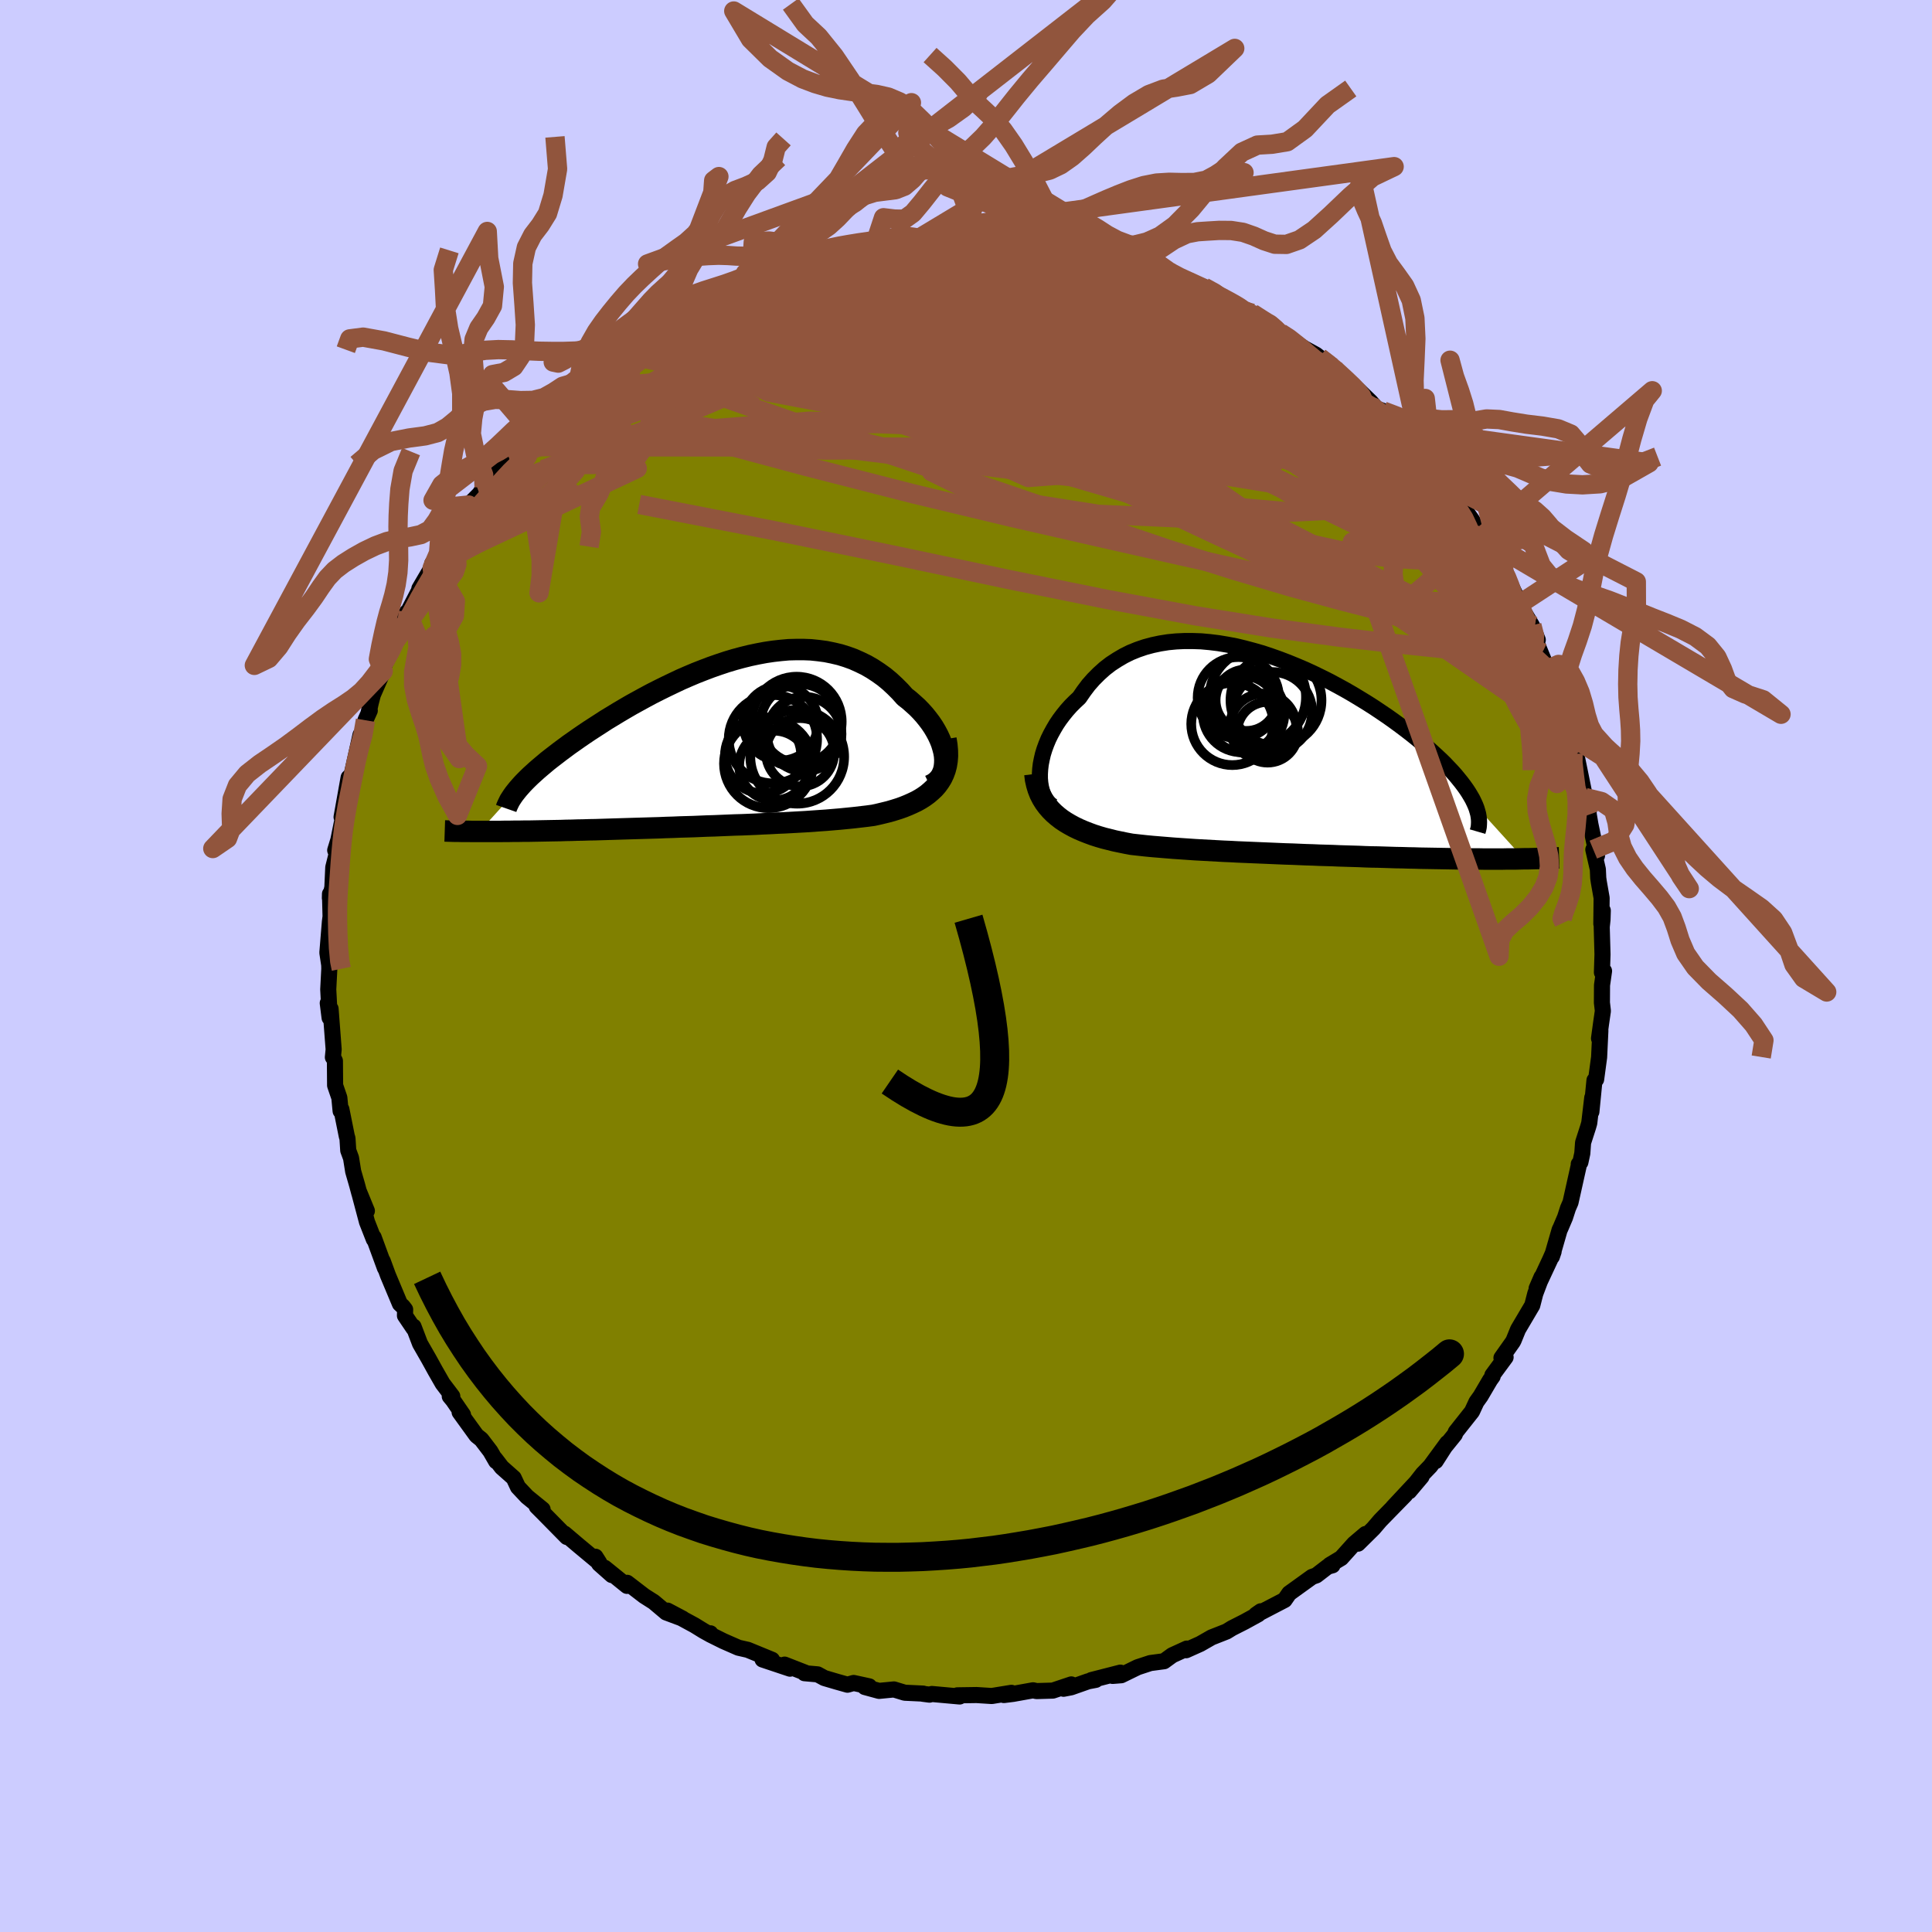 <svg viewBox="-100 -100 200 200" xmlns="http://www.w3.org/2000/svg" width="500" height="500" id="face-svg">
    <defs>
      <clipPath id="leftEyeClipPath">
        <polyline points="23.53,1.32 23.46,0.91 23.35,0.49 23.22,0.06 23.05,-0.37 22.85,-0.8 22.62,-1.23 22.37,-1.65 22.08,-2.08 21.77,-2.49 21.44,-2.9 21.08,-3.3 20.7,-3.69 20.29,-4.06 19.87,-4.43 19.42,-4.78 18.92,-5.34 18.39,-5.87 17.84,-6.38 17.27,-6.85 16.67,-7.28 16.06,-7.68 15.42,-8.05 14.76,-8.37 14.09,-8.67 13.4,-8.92 12.69,-9.14 11.97,-9.31 11.23,-9.46 10.48,-9.56 9.72,-9.64 8.95,-9.67 8.18,-9.67 7.39,-9.65 6.6,-9.58 5.8,-9.49 4.99,-9.37 4.19,-9.22 3.38,-9.05 2.57,-8.85 1.76,-8.63 0.96,-8.39 0.15,-8.12 -0.65,-7.84 -1.44,-7.54 -2.23,-7.23 -3.01,-6.9 -3.79,-6.56 -4.55,-6.2 -5.3,-5.84 -6.05,-5.47 -6.78,-5.1 -7.49,-4.72 -8.2,-4.33 -8.89,-3.95 -9.56,-3.56 -10.22,-3.17 -10.86,-2.78 -11.49,-2.4 -12.09,-2.01 -12.68,-1.63 -13.25,-1.26 -13.8,-0.89 -14.34,-0.52 -14.85,-0.16 -15.35,0.19 -15.82,0.54 -16.28,0.88 -16.72,1.22 -17.15,1.55 -17.56,1.87 -17.94,2.19 -18.32,2.51 -18.67,2.81 -19,3.11 -19.32,3.4 -19.62,3.69 -19.9,3.97 -20.16,4.24 -20.4,4.51 -24.61,9.16 -24.19,9.16 -23.77,9.16 -23.33,9.16 -22.89,9.16 -22.43,9.16 -21.96,9.15 -21.49,9.15 -21,9.14 -20.51,9.14 -20.01,9.13 -19.5,9.13 -18.98,9.12 -18.45,9.11 -17.91,9.1 -17.37,9.09 -16.81,9.08 -16.24,9.07 -15.66,9.05 -15.07,9.04 -14.47,9.02 -13.87,9.01 -13.25,8.99 -12.63,8.98 -11.99,8.96 -11.35,8.94 -10.7,8.92 -10.05,8.9 -9.38,8.88 -8.72,8.86 -8.04,8.84 -7.36,8.82 -6.68,8.8 -5.99,8.78 -5.29,8.75 -4.59,8.73 -3.89,8.7 -3.18,8.68 -2.48,8.66 -1.76,8.63 -1.05,8.6 -0.33,8.58 0.39,8.55 1.11,8.52 1.84,8.49 2.56,8.47 3.29,8.44 4.02,8.41 4.75,8.37 5.47,8.34 6.2,8.3 6.93,8.27 7.66,8.23 8.38,8.19 9.11,8.15 9.83,8.1 10.55,8.05 11.27,8 11.98,7.94 12.69,7.88 13.4,7.81 14.1,7.74 14.79,7.66 15.48,7.58 16.15,7.49 16.7,7.37 17.24,7.24 17.77,7.11 18.28,6.96 18.79,6.8 19.27,6.63 19.74,6.44 20.19,6.24 20.63,6.03 21.04,5.8 21.43,5.55 21.8,5.28 22.14,4.99 22.46,4.69 22.75,4.36" />
      </clipPath>
      <clipPath id="rightEyeClipPath">
        <polyline points="-25.24,1.57 -25.18,1.06 -25.08,0.55 -24.96,0.03 -24.8,-0.49 -24.61,-1.01 -24.39,-1.54 -24.14,-2.05 -23.86,-2.56 -23.56,-3.07 -23.23,-3.56 -22.87,-4.04 -22.49,-4.51 -22.08,-4.97 -21.65,-5.4 -21.19,-5.83 -20.73,-6.5 -20.24,-7.15 -19.71,-7.75 -19.15,-8.31 -18.56,-8.84 -17.94,-9.32 -17.28,-9.75 -16.6,-10.15 -15.9,-10.5 -15.16,-10.8 -14.4,-11.06 -13.62,-11.27 -12.82,-11.44 -12,-11.57 -11.17,-11.65 -10.32,-11.69 -9.45,-11.69 -8.57,-11.66 -7.69,-11.58 -6.79,-11.47 -5.89,-11.32 -4.99,-11.15 -4.08,-10.93 -3.18,-10.69 -2.27,-10.43 -1.37,-10.13 -0.47,-9.81 0.42,-9.47 1.3,-9.11 2.17,-8.74 3.04,-8.34 3.88,-7.93 4.72,-7.51 5.54,-7.07 6.34,-6.63 7.12,-6.18 7.88,-5.72 8.63,-5.26 9.35,-4.8 10.05,-4.33 10.73,-3.87 11.39,-3.4 12.02,-2.94 12.63,-2.48 13.21,-2.03 13.77,-1.58 14.31,-1.13 14.82,-0.69 15.3,-0.26 15.76,0.16 16.2,0.57 16.62,0.98 17.01,1.39 17.38,1.78 17.73,2.17 18.05,2.56 18.35,2.93 18.63,3.3 18.88,3.65 19.11,4 19.32,4.35 19.51,4.68 19.67,5.01 19.81,5.32 24.83,10.85 24.41,10.86 23.98,10.87 23.54,10.87 23.09,10.87 22.63,10.88 22.16,10.88 21.68,10.88 21.2,10.88 20.7,10.88 20.2,10.87 19.69,10.87 19.17,10.87 18.64,10.86 18.11,10.86 17.57,10.85 17.01,10.84 16.45,10.83 15.88,10.82 15.29,10.81 14.7,10.8 14.1,10.79 13.49,10.77 12.88,10.76 12.25,10.74 11.62,10.73 10.99,10.71 10.35,10.69 9.7,10.67 9.04,10.66 8.39,10.64 7.72,10.61 7.05,10.59 6.38,10.57 5.71,10.55 5.03,10.52 4.34,10.5 3.65,10.48 2.96,10.45 2.27,10.43 1.57,10.4 0.87,10.37 0.17,10.35 -0.54,10.32 -1.24,10.29 -1.95,10.26 -2.67,10.23 -3.38,10.2 -4.1,10.17 -4.82,10.14 -5.55,10.1 -6.27,10.07 -7,10.03 -7.73,9.99 -8.46,9.95 -9.19,9.91 -9.92,9.86 -10.66,9.81 -11.39,9.76 -12.13,9.7 -12.86,9.64 -13.59,9.58 -14.32,9.51 -15.05,9.43 -15.77,9.35 -16.36,9.24 -16.94,9.12 -17.52,9 -18.08,8.86 -18.64,8.72 -19.19,8.56 -19.72,8.39 -20.24,8.2 -20.75,8 -21.24,7.79 -21.72,7.56 -22.18,7.31 -22.62,7.05 -23.04,6.77 -23.44,6.46" />
      </clipPath>
      <filter id="fuzzy">
        <feTurbulence id="turbulence" baseFrequency="0.05" numOctaves="3" type="noise" result="noise" />
        <feDisplacementMap in="SourceGraphic" in2="noise" scale="2" />
      </filter>
      <linearGradient id="rainbowGradient" x1="0%" y1="0%" x2="100%" y2="0%">
        <stop offset="0%" style="stop-color: [object Object]; stop-opacity: 1" />
        <stop offset="50%" style="stop-color: [object Object]; stop-opacity: 1" />
        <stop offset="100%" style="stop-color: [object Object]; stop-opacity: 1" />
      </linearGradient>
    </defs>
    <rect x="-100" y="-100" width="100%" height="100%" fill="rgb(204, 204, 255)" />
    <polyline id="faceContour" points="65.83,0.67 66.05,0.52 65.84,1.99 65.83,3.8 65.93,4.65 65.75,5.89 65.53,7.5 65.67,6.68 65.54,9.44 65.23,11.74 65.06,11.83 64.74,15.09 64.83,13.63 64.52,16.25 64.4,16.67 63.88,18.28 63.8,19.39 63.6,20.32 63.43,20.51 63.47,20.48 62.58,24.47 62.32,25.07 62.01,26.03 61.52,27.18 61.46,27.28 60.65,30.09 60.83,29.56 60.48,30.36 59.07,33.38 59.58,32.2 58.93,33.92 58.62,35.13 57.15,37.62 56.69,38.75 56.59,38.93 55.43,40.57 55.86,40.5 54.49,42.36 54.52,42.48 54.25,42.86 53.27,44.53 52.84,45.13 52.38,46.12 50.7,48.24 50.6,48.5 49.57,49.77 48.62,51.25 49.82,49.38 48.07,51.77 47.28,52.59 45.88,54.38 47.16,52.86 44.2,56.03 45.47,54.75 43.29,56.98 42.88,57.4 42.17,58.23 40.58,59.8 41.36,58.8 40.18,59.8 38.84,61.29 37.66,62 37.94,62.04 37.44,62.18 36.27,63.08 35.82,63.24 33.46,64.94 32.98,65.63 30.5,66.92 30.52,66.8 30.02,67.15 30.25,67.11 28.83,67.89 27.53,68.55 26.98,68.89 25.43,69.5 24.24,70.18 22.79,70.83 22.86,70.66 21.35,71.35 20.5,71.97 19.08,72.16 17.77,72.59 16.07,73.42 15.18,73.49 15.98,73.15 12.98,73.92 13.43,73.9 12.64,74.05 10.88,74.67 10.1,74.82 10.9,74.37 8.99,75.01 7.3,75.06 6.94,74.98 4.88,75.35 3.92,75.47 4.7,75.24 2.67,75.57 1.09,75.47 -0.9,75.5 -0.66,75.62 -3.53,75.36 -3.78,75.43 -4.46,75.34 -4.44,75.32 -6.34,75.23 -7.46,74.89 -9,75.04 -10.47,74.64 -10.02,74.57 -11.63,74.22 -12.27,74.4 -13.37,74.09 -14.66,73.71 -15.36,73.33 -16.72,73.21 -16.63,73.16 -18.78,72.32 -18.22,72.74 -21.06,71.79 -20.08,71.82 -22.59,70.79 -23.56,70.57 -25.11,69.89 -26.5,69.2 -26.46,69.08 -26.51,69.19 -27.16,68.83 -28.1,68.25 -30.9,66.73 -29.33,67.56 -31.04,66.92 -32.32,65.84 -33.31,65.21 -35.08,63.85 -35.09,64.17 -37.4,62.3 -36.66,63.05 -37.98,61.88 -38.36,61.15 -37.96,61.78 -40.11,59.99 -41.56,58.76 -41.32,59.11 -43.82,56.57 -44.44,55.95 -43.83,56.25 -45.44,54.94 -46.38,53.94 -46.82,53 -48.06,51.9 -48.75,51 -48.64,51.27 -49.24,50.23 -50.17,49.01 -50.67,48.61 -52.42,46.19 -52.07,46.46 -53.1,44.96 -53.44,44.55 -53.18,44.54 -54.18,43.22 -54.93,41.91 -55.62,40.66 -56.52,39.09 -57.19,37.33 -57.19,37.51 -58.08,36.19 -58.06,35.56 -58.3,35.25 -58.6,34.97 -59.84,32.01 -60.38,30.54 -60.15,31.27 -61.32,28.08 -61.3,28.3 -62.01,26.49 -62.85,23.33 -62.02,25.35 -62.8,23.54 -63.03,22.68 -63.44,21.26 -63.66,19.88 -63.95,19.09 -64.03,17.84 -64.1,17.62 -64.66,14.83 -64.74,15.01 -64.87,13.64 -65.31,12.36 -65.33,9.82 -65.46,9.55 -65.54,9.45 -65.46,8.64 -65.78,4.43 -65.88,5.36 -66.07,3.84 -65.94,3.94 -66.02,2.42 -65.91,0.3 -65.92,-0.11 -66.11,-1.38 -65.85,-4.57 -65.78,-5.12 -65.84,-7.46 -65.85,-7.03 -65.41,-8.93 -65.63,-7.34 -65.5,-10.21 -65.15,-11.61 -65.3,-11.98 -64.97,-13.06 -64.45,-15.64 -64.64,-15.42 -63.91,-19.51 -63.97,-18.54 -63.82,-18.9 -63.49,-20.28 -62.68,-23.93 -62.66,-23.23 -62.17,-25.44 -61.72,-26.44 -61.86,-26.13 -61.63,-27.19 -61.4,-28.08 -60.33,-30.52 -60.4,-30.76 -59.11,-33.43 -59.1,-33.62 -58.1,-35.65 -57.87,-36.63 -58.41,-35.58 -57.75,-36.69 -56.29,-39.5 -56.59,-39.06 -55.1,-41.6 -55.26,-41.65 -55.26,-41.21 -53.91,-43.44 -54.23,-43.09 -53.58,-44.13 -52.56,-45.93 -51.49,-47.72 -50.36,-48.86 -49.89,-49.58 -49.17,-50.5 -49.42,-50.4 -47.74,-52.22 -47.32,-52.63 -46.24,-53.76 -45.02,-55.34 -45.63,-54.7 -44.79,-55.52 -43.09,-57.25 -43.67,-56.75 -42.14,-58.38 -40.75,-59.61 -40.68,-59.34 -39.56,-60.69 -39.96,-60.48 -38.45,-61.5 -37.09,-62.72 -35.83,-63.25 -35.91,-63.43 -35.75,-63.67 -32.77,-65.65 -32.54,-65.65 -31.27,-66.49 -31.05,-66.83 -30.43,-67.11 -29.42,-67.76 -27.19,-69.1 -27.49,-68.81 -26.28,-69.4 -24.94,-70.19 -23.5,-70.59 -22.41,-71.21 -23.36,-70.88 -22.28,-71.19 -21.56,-71.59 -18.81,-72.37 -16.94,-72.98 -17.75,-72.97 -17.27,-73.01 -16.18,-73.35 -13.21,-74.27 -13.51,-74.15 -12.42,-74.21 -12.27,-74.29 -10.05,-74.72 -9.36,-74.98 -8.43,-74.91 -6.85,-75.34 -4.78,-75.53 -6.38,-75.33 -4.84,-75.35 -2.97,-75.45 -1.78,-75.72 -0.25,-75.54 1.04,-75.62 1.35,-75.7 0.34,-75.62 3.87,-75.41 2.34,-75.74 5.54,-75.42 6.23,-75.44 8.19,-75.12 7.7,-75.23 9.07,-75.09 10.8,-74.5 11.52,-74.5 11,-74.71 13.39,-74.13 12.81,-74.33 15.54,-73.68 16.36,-73.15 17.85,-72.67 17.61,-72.76 19.41,-72.32 21.05,-71.86 22.47,-71.03 23.34,-70.81 21.35,-71.58 24.63,-70.28 25.97,-69.65 27.53,-68.65 27.27,-68.85 28.29,-68.13 29.63,-67.57 31.32,-66.45 31.42,-66.54 31.53,-66.44 32.55,-65.54 33.25,-65.22 34.44,-64.31 35.06,-63.92 36.23,-63.28 36.6,-62.99 38.06,-61.91 37.52,-62.34 40.14,-60.06 40.72,-59.53 41.89,-58.4 42.49,-57.72 43.19,-57.45 44.57,-55.68 44.63,-55.86 45.42,-54.72 46.48,-53.7 47.3,-52.74 48.38,-51.43 47.7,-52.36 48.82,-50.79 49.66,-49.91 49.35,-50.17 51.25,-47.54 51.26,-47.77 52.39,-46.17 53.25,-44.63 53.11,-44.9 53.49,-44.29 55.12,-41.68 54.48,-42.6 55.73,-40.67 55.64,-40.98 56.96,-38.26 56.85,-38.4 57.27,-37.45 58.58,-35.26 59.19,-33.76 58.93,-33.79 60.2,-30.7 60.29,-30.59 60,-31.28 60.88,-29.43 61.07,-28.39 61.4,-27.97 62.3,-24.98 62.56,-24.29 62.73,-23.79 63.01,-21.79 62.95,-23.05 63.24,-21.61 63.64,-19.65 64.09,-17.44 64.38,-16.85 64.47,-15.66 64.64,-14.66 65.32,-11.42 64.94,-12.05 65.41,-10 65.45,-9.11 65.51,-8.69 65.8,-7.04 65.77,-4.36 65.92,-5.74 65.89,-4.79 65.81,-4.04 65.89,-1.2 65.83,0.67 66.05,0.52" fill="rgb(128, 128, 0)" stroke="black" stroke-width="1.667" stroke-linejoin="round" filter="url(#fuzzy)" />
    <g transform="translate(32.92 -21.95)">
      <polyline id="rightCountour" points="-25.24,1.57 -25.18,1.06 -25.08,0.55 -24.96,0.03 -24.8,-0.49 -24.61,-1.01 -24.39,-1.54 -24.14,-2.05 -23.86,-2.56 -23.56,-3.07 -23.23,-3.56 -22.87,-4.04 -22.49,-4.51 -22.08,-4.97 -21.65,-5.4 -21.19,-5.83 -20.73,-6.5 -20.24,-7.15 -19.71,-7.75 -19.15,-8.31 -18.56,-8.84 -17.94,-9.32 -17.28,-9.75 -16.6,-10.15 -15.9,-10.5 -15.16,-10.8 -14.4,-11.06 -13.62,-11.27 -12.82,-11.44 -12,-11.57 -11.17,-11.65 -10.32,-11.69 -9.45,-11.69 -8.57,-11.66 -7.69,-11.58 -6.79,-11.47 -5.89,-11.32 -4.99,-11.15 -4.08,-10.93 -3.18,-10.69 -2.27,-10.43 -1.37,-10.13 -0.47,-9.81 0.42,-9.47 1.3,-9.11 2.17,-8.74 3.04,-8.34 3.88,-7.93 4.72,-7.51 5.54,-7.07 6.34,-6.63 7.12,-6.18 7.88,-5.72 8.63,-5.26 9.35,-4.8 10.05,-4.33 10.73,-3.87 11.39,-3.4 12.02,-2.94 12.63,-2.48 13.21,-2.03 13.77,-1.58 14.31,-1.13 14.82,-0.69 15.3,-0.26 15.76,0.16 16.2,0.57 16.62,0.98 17.01,1.39 17.38,1.78 17.73,2.17 18.05,2.56 18.35,2.93 18.63,3.3 18.88,3.65 19.11,4 19.32,4.35 19.51,4.68 19.67,5.01 19.81,5.32 24.83,10.85 24.41,10.86 23.98,10.87 23.54,10.87 23.09,10.87 22.63,10.88 22.16,10.88 21.68,10.88 21.2,10.88 20.7,10.88 20.2,10.87 19.69,10.87 19.17,10.87 18.64,10.86 18.11,10.86 17.57,10.85 17.01,10.84 16.45,10.83 15.88,10.82 15.29,10.81 14.7,10.8 14.1,10.79 13.49,10.77 12.88,10.76 12.25,10.74 11.62,10.73 10.99,10.71 10.35,10.69 9.7,10.67 9.04,10.66 8.39,10.64 7.72,10.61 7.05,10.59 6.38,10.57 5.71,10.55 5.03,10.52 4.34,10.5 3.65,10.48 2.96,10.45 2.27,10.43 1.57,10.4 0.87,10.37 0.17,10.35 -0.54,10.32 -1.24,10.29 -1.95,10.26 -2.67,10.23 -3.38,10.2 -4.1,10.17 -4.82,10.14 -5.55,10.1 -6.27,10.07 -7,10.03 -7.73,9.99 -8.46,9.95 -9.19,9.91 -9.92,9.86 -10.66,9.81 -11.39,9.76 -12.13,9.7 -12.86,9.64 -13.59,9.58 -14.32,9.51 -15.05,9.43 -15.77,9.35 -16.36,9.24 -16.94,9.12 -17.52,9 -18.08,8.86 -18.64,8.72 -19.19,8.56 -19.72,8.39 -20.24,8.2 -20.75,8 -21.24,7.79 -21.72,7.56 -22.18,7.31 -22.62,7.05 -23.04,6.77 -23.44,6.46" fill="white" stroke="white" stroke-width="0" stroke-linejoin="round" filter="url(#fuzzy)" />
    </g>
    <g transform="translate(-25.75 -23.09)">
      <polyline id="leftCountour" points="23.53,1.32 23.46,0.91 23.35,0.49 23.22,0.06 23.05,-0.37 22.85,-0.8 22.62,-1.23 22.37,-1.65 22.08,-2.08 21.77,-2.49 21.44,-2.9 21.08,-3.3 20.7,-3.69 20.29,-4.06 19.87,-4.43 19.42,-4.78 18.92,-5.34 18.39,-5.87 17.84,-6.38 17.27,-6.85 16.67,-7.28 16.06,-7.68 15.42,-8.05 14.76,-8.37 14.09,-8.67 13.4,-8.92 12.69,-9.14 11.97,-9.31 11.23,-9.46 10.48,-9.56 9.72,-9.64 8.95,-9.67 8.18,-9.67 7.39,-9.65 6.6,-9.58 5.8,-9.49 4.99,-9.37 4.19,-9.22 3.38,-9.05 2.57,-8.85 1.76,-8.63 0.96,-8.39 0.15,-8.12 -0.65,-7.84 -1.44,-7.54 -2.23,-7.23 -3.01,-6.9 -3.79,-6.56 -4.55,-6.2 -5.3,-5.84 -6.05,-5.47 -6.78,-5.1 -7.49,-4.72 -8.2,-4.33 -8.89,-3.95 -9.56,-3.56 -10.22,-3.17 -10.86,-2.78 -11.49,-2.4 -12.09,-2.01 -12.68,-1.63 -13.25,-1.26 -13.8,-0.89 -14.34,-0.52 -14.85,-0.16 -15.35,0.19 -15.82,0.54 -16.28,0.88 -16.72,1.22 -17.15,1.55 -17.56,1.87 -17.94,2.19 -18.32,2.51 -18.67,2.81 -19,3.11 -19.32,3.4 -19.62,3.69 -19.9,3.97 -20.16,4.24 -20.4,4.51 -24.61,9.16 -24.19,9.16 -23.77,9.16 -23.33,9.16 -22.89,9.16 -22.43,9.16 -21.96,9.15 -21.49,9.15 -21,9.14 -20.51,9.14 -20.01,9.13 -19.5,9.13 -18.98,9.12 -18.45,9.11 -17.91,9.1 -17.37,9.09 -16.81,9.08 -16.24,9.07 -15.66,9.05 -15.07,9.04 -14.47,9.02 -13.87,9.01 -13.25,8.99 -12.63,8.98 -11.99,8.96 -11.35,8.94 -10.7,8.92 -10.05,8.9 -9.38,8.88 -8.72,8.86 -8.04,8.84 -7.36,8.82 -6.68,8.8 -5.99,8.78 -5.29,8.75 -4.59,8.73 -3.89,8.7 -3.18,8.68 -2.48,8.66 -1.76,8.63 -1.05,8.6 -0.33,8.58 0.39,8.55 1.11,8.52 1.84,8.49 2.56,8.47 3.29,8.44 4.02,8.41 4.75,8.37 5.47,8.34 6.2,8.3 6.93,8.27 7.66,8.23 8.38,8.19 9.11,8.15 9.83,8.1 10.55,8.05 11.27,8 11.98,7.94 12.69,7.88 13.4,7.81 14.1,7.74 14.79,7.66 15.48,7.58 16.15,7.49 16.7,7.37 17.24,7.24 17.77,7.11 18.28,6.96 18.79,6.8 19.27,6.63 19.74,6.44 20.19,6.24 20.63,6.03 21.04,5.8 21.43,5.55 21.8,5.28 22.14,4.99 22.46,4.69 22.75,4.36" fill="white" stroke="white" stroke-width="0" stroke-linejoin="round" filter="url(#fuzzy)" />
    </g>
    <g transform="translate(32.92 -21.95)">
      <polyline id="rightUpper" points="-23.98,5.39 -24.27,5.17 -24.52,4.89 -24.73,4.58 -24.91,4.23 -25.05,3.85 -25.16,3.43 -25.23,3 -25.27,2.54 -25.27,2.06 -25.24,1.57 -25.18,1.06 -25.08,0.55 -24.96,0.03 -24.8,-0.49 -24.61,-1.01 -24.39,-1.54 -24.14,-2.05 -23.86,-2.56 -23.56,-3.07 -23.23,-3.56 -22.87,-4.04 -22.49,-4.51 -22.08,-4.97 -21.65,-5.4 -21.19,-5.83 -20.73,-6.5 -20.24,-7.15 -19.71,-7.75 -19.15,-8.31 -18.56,-8.84 -17.94,-9.32 -17.28,-9.75 -16.6,-10.15 -15.9,-10.5 -15.16,-10.8 -14.4,-11.06 -13.62,-11.27 -12.82,-11.44 -12,-11.57 -11.17,-11.65 -10.32,-11.69 -9.45,-11.69 -8.57,-11.66 -7.69,-11.58 -6.79,-11.47 -5.89,-11.32 -4.99,-11.15 -4.08,-10.93 -3.18,-10.69 -2.27,-10.43 -1.37,-10.13 -0.47,-9.81 0.42,-9.47 1.3,-9.11 2.17,-8.74 3.04,-8.34 3.88,-7.93 4.72,-7.51 5.54,-7.07 6.34,-6.63 7.12,-6.18 7.88,-5.72 8.63,-5.26 9.35,-4.8 10.05,-4.33 10.73,-3.87 11.39,-3.4 12.02,-2.94 12.63,-2.48 13.21,-2.03 13.77,-1.58 14.31,-1.13 14.82,-0.69 15.3,-0.26 15.76,0.16 16.2,0.57 16.62,0.98 17.01,1.39 17.38,1.78 17.73,2.17 18.05,2.56 18.35,2.93 18.63,3.3 18.88,3.65 19.11,4 19.32,4.35 19.51,4.68 19.67,5.01 19.81,5.32 19.93,5.63 20.02,5.93 20.1,6.22 20.15,6.51 20.18,6.78 20.19,7.05 20.18,7.31 20.16,7.56 20.11,7.8 20.04,8.04" fill="none" stroke="black" stroke-width="1.667" stroke-linejoin="round" filter="url(#fuzzy)" />
      <polyline id="rightLower" points="-25.79,2.07 -25.72,2.64 -25.6,3.18 -25.45,3.68 -25.26,4.16 -25.03,4.61 -24.77,5.03 -24.48,5.42 -24.16,5.79 -23.81,6.14 -23.44,6.46 -23.04,6.77 -22.62,7.05 -22.18,7.31 -21.72,7.56 -21.24,7.79 -20.75,8 -20.24,8.2 -19.72,8.39 -19.19,8.56 -18.64,8.72 -18.08,8.86 -17.52,9 -16.94,9.12 -16.36,9.24 -15.77,9.35 -15.05,9.43 -14.32,9.51 -13.59,9.58 -12.86,9.64 -12.13,9.7 -11.39,9.76 -10.66,9.81 -9.92,9.86 -9.19,9.91 -8.46,9.95 -7.73,9.99 -7,10.03 -6.27,10.07 -5.55,10.1 -4.82,10.14 -4.1,10.17 -3.38,10.2 -2.67,10.23 -1.95,10.26 -1.24,10.29 -0.54,10.32 0.17,10.35 0.87,10.37 1.57,10.4 2.27,10.43 2.96,10.45 3.65,10.48 4.34,10.5 5.03,10.52 5.71,10.55 6.38,10.57 7.05,10.59 7.72,10.61 8.39,10.64 9.04,10.66 9.7,10.67 10.35,10.69 10.99,10.71 11.62,10.73 12.25,10.74 12.88,10.76 13.49,10.77 14.1,10.79 14.7,10.8 15.29,10.81 15.88,10.82 16.45,10.83 17.01,10.84 17.57,10.85 18.11,10.86 18.64,10.86 19.17,10.87 19.69,10.87 20.2,10.87 20.7,10.88 21.2,10.88 21.68,10.88 22.16,10.88 22.63,10.88 23.09,10.87 23.54,10.87 23.98,10.87 24.41,10.86 24.83,10.85 25.24,10.85 25.64,10.84 26.03,10.83 26.41,10.82 26.78,10.81 27.14,10.8 27.49,10.79 27.83,10.77 28.16,10.76 28.48,10.75" fill="none" stroke="black" stroke-width="2.222" stroke-linejoin="round" filter="url(#fuzzy)" />
      <circle r="4.254" cx="-5.35" cy="-3.102" stroke="black" fill="none" stroke-width="1.0" filter="url(#fuzzy)" clip-path="url(#rightEyeClipPath)" /><circle r="3.144" cx="-1.7" cy="-2.247" stroke="black" fill="none" stroke-width="1.0" filter="url(#fuzzy)" clip-path="url(#rightEyeClipPath)" /><circle r="4.21" cx="-4.73" cy="-5.822" stroke="black" fill="none" stroke-width="1.0" filter="url(#fuzzy)" clip-path="url(#rightEyeClipPath)" /><circle r="4.71" cx="-0.83" cy="-5.552" stroke="black" fill="none" stroke-width="1.0" filter="url(#fuzzy)" clip-path="url(#rightEyeClipPath)" /><circle r="4.096" cx="-4.05" cy="-4.237" stroke="black" fill="none" stroke-width="1.0" filter="url(#fuzzy)" clip-path="url(#rightEyeClipPath)" /><circle r="4.99" cx="-2.715" cy="-5.887" stroke="black" fill="none" stroke-width="1.0" filter="url(#fuzzy)" clip-path="url(#rightEyeClipPath)" /><circle r="3.432" cx="-2.17" cy="-2.822" stroke="black" fill="none" stroke-width="1.0" filter="url(#fuzzy)" clip-path="url(#rightEyeClipPath)" /><circle r="3.182" cx="-3.9" cy="-5.567" stroke="black" fill="none" stroke-width="1.0" filter="url(#fuzzy)" clip-path="url(#rightEyeClipPath)" /><circle r="4.12" cx="-1.21" cy="-4.362" stroke="black" fill="none" stroke-width="1.0" filter="url(#fuzzy)" clip-path="url(#rightEyeClipPath)" /><circle r="3.974" cx="-4.425" cy="-4.157" stroke="black" fill="none" stroke-width="1.0" filter="url(#fuzzy)" clip-path="url(#rightEyeClipPath)" />
      </g>
    <g transform="translate(-25.75 -23.09)">
      <polyline id="leftUpper" points="22.01,4.41 22.36,4.24 22.67,4.02 22.92,3.77 23.14,3.49 23.3,3.18 23.43,2.85 23.51,2.49 23.55,2.12 23.56,1.73 23.53,1.32 23.46,0.91 23.35,0.49 23.22,0.06 23.05,-0.37 22.85,-0.8 22.62,-1.23 22.37,-1.65 22.08,-2.08 21.77,-2.49 21.44,-2.9 21.08,-3.3 20.7,-3.69 20.29,-4.06 19.87,-4.43 19.42,-4.78 18.92,-5.34 18.39,-5.87 17.84,-6.38 17.27,-6.85 16.67,-7.28 16.06,-7.68 15.42,-8.05 14.76,-8.37 14.09,-8.67 13.4,-8.92 12.69,-9.14 11.97,-9.31 11.23,-9.46 10.48,-9.56 9.72,-9.64 8.95,-9.67 8.18,-9.67 7.39,-9.65 6.6,-9.58 5.8,-9.49 4.99,-9.37 4.19,-9.22 3.38,-9.05 2.57,-8.85 1.76,-8.63 0.96,-8.39 0.15,-8.12 -0.65,-7.84 -1.44,-7.54 -2.23,-7.23 -3.01,-6.9 -3.79,-6.56 -4.55,-6.2 -5.3,-5.84 -6.05,-5.47 -6.78,-5.1 -7.49,-4.72 -8.2,-4.33 -8.89,-3.95 -9.56,-3.56 -10.22,-3.17 -10.86,-2.78 -11.49,-2.4 -12.09,-2.01 -12.68,-1.63 -13.25,-1.26 -13.8,-0.89 -14.34,-0.52 -14.85,-0.16 -15.35,0.19 -15.82,0.54 -16.28,0.88 -16.72,1.22 -17.15,1.55 -17.56,1.87 -17.94,2.19 -18.32,2.51 -18.67,2.81 -19,3.11 -19.32,3.4 -19.62,3.69 -19.9,3.97 -20.16,4.24 -20.4,4.51 -20.62,4.76 -20.83,5.02 -21.02,5.26 -21.19,5.5 -21.34,5.73 -21.48,5.95 -21.59,6.17 -21.69,6.38 -21.78,6.58 -21.85,6.78" fill="none" stroke="black" stroke-width="2.222" stroke-linejoin="round" filter="url(#fuzzy)" />
      <polyline id="leftLower" points="23.67,-0.4 23.77,0.22 23.82,0.8 23.83,1.35 23.79,1.86 23.71,2.35 23.59,2.8 23.43,3.23 23.24,3.63 23.01,4 22.75,4.36 22.46,4.69 22.14,4.99 21.8,5.28 21.43,5.55 21.04,5.8 20.63,6.03 20.19,6.24 19.74,6.44 19.27,6.63 18.79,6.8 18.28,6.96 17.77,7.11 17.24,7.24 16.7,7.37 16.15,7.49 15.48,7.58 14.79,7.66 14.1,7.74 13.4,7.81 12.69,7.88 11.98,7.94 11.27,8 10.55,8.05 9.83,8.1 9.11,8.15 8.38,8.19 7.66,8.23 6.93,8.27 6.2,8.3 5.47,8.34 4.75,8.37 4.02,8.41 3.29,8.44 2.56,8.47 1.84,8.49 1.11,8.52 0.39,8.55 -0.33,8.58 -1.05,8.6 -1.76,8.63 -2.48,8.66 -3.18,8.68 -3.89,8.7 -4.59,8.73 -5.29,8.75 -5.99,8.78 -6.68,8.8 -7.36,8.82 -8.04,8.84 -8.72,8.86 -9.38,8.88 -10.05,8.9 -10.7,8.92 -11.35,8.94 -11.99,8.96 -12.63,8.98 -13.25,8.99 -13.87,9.01 -14.47,9.02 -15.07,9.04 -15.66,9.05 -16.24,9.07 -16.81,9.08 -17.37,9.09 -17.91,9.1 -18.45,9.11 -18.98,9.12 -19.5,9.13 -20.01,9.13 -20.51,9.14 -21,9.14 -21.49,9.15 -21.96,9.15 -22.43,9.16 -22.89,9.16 -23.33,9.16 -23.77,9.16 -24.19,9.16 -24.61,9.16 -25.02,9.16 -25.41,9.16 -25.8,9.15 -26.17,9.15 -26.54,9.15 -26.89,9.14 -27.24,9.14 -27.57,9.13 -27.9,9.12 -28.21,9.11" fill="none" stroke="black" stroke-width="2.222" stroke-linejoin="round" filter="url(#fuzzy)" />
      <circle r="3.61" cx="5.88" cy="2.339" stroke="black" fill="none" stroke-width="1.0" filter="url(#fuzzy)" clip-path="url(#leftEyeClipPath)" /><circle r="3.876" cx="6.57" cy="-2.051" stroke="black" fill="none" stroke-width="1.0" filter="url(#fuzzy)" clip-path="url(#leftEyeClipPath)" /><circle r="3.858" cx="9.005" cy="-0.921" stroke="black" fill="none" stroke-width="1.0" filter="url(#fuzzy)" clip-path="url(#leftEyeClipPath)" /><circle r="4.662" cx="8.22" cy="-2.196" stroke="black" fill="none" stroke-width="1.0" filter="url(#fuzzy)" clip-path="url(#leftEyeClipPath)" /><circle r="4.856" cx="8.28" cy="1.429" stroke="black" fill="none" stroke-width="1.0" filter="url(#fuzzy)" clip-path="url(#leftEyeClipPath)" /><circle r="4.608" cx="5.305" cy="2.139" stroke="black" fill="none" stroke-width="1.0" filter="url(#fuzzy)" clip-path="url(#leftEyeClipPath)" /><circle r="3.536" cx="8.575" cy="0.964" stroke="black" fill="none" stroke-width="1.0" filter="url(#fuzzy)" clip-path="url(#leftEyeClipPath)" /><circle r="4.112" cx="8.585" cy="-1.991" stroke="black" fill="none" stroke-width="1.0" filter="url(#fuzzy)" clip-path="url(#leftEyeClipPath)" /><circle r="4.574" cx="5.76" cy="-0.391" stroke="black" fill="none" stroke-width="1.0" filter="url(#fuzzy)" clip-path="url(#leftEyeClipPath)" /><circle r="3.944" cx="4.745" cy="1.284" stroke="black" fill="none" stroke-width="1.0" filter="url(#fuzzy)" clip-path="url(#leftEyeClipPath)" />
    </g>
    <g id="hairs">
      <polyline points="55.73,-40.67 55.96,-40.23 56.29,-39.41 56.54,-38.66 56.68,-37.99 56.68,-37.44 56.49,-37.08 56.06,-36.99 55.37,-37.22 54.42,-37.78 53.21,-38.64 51.73,-39.77 50,-41.14 48.01,-42.76 45.74,-44.67 43.14,-46.91 40.16,-49.56 36.78,-52.63 33.02,-56.11 28.89,-59.96 24.34,-64.2 19.16,-68.93" fill="none" stroke="rgb(145, 85, 61)" stroke-width="2" stroke-linejoin="round" filter="url(#fuzzy)" /><polyline points="-0.25,-75.54 0.59,-75.6 1.05,-75.61 1.5,-75.59 2.03,-75.56 2.56,-75.51 2.96,-75.44 3.1,-75.33 2.86,-75.2 2.18,-75.04 1.06,-74.85 -0.51,-74.65 -2.56,-74.44 -5.13,-74.23 -8.35,-73.96 -12.43,-73.54" fill="none" stroke="rgb(145, 85, 61)" stroke-width="2" stroke-linejoin="round" filter="url(#fuzzy)" /><polyline points="55.64,-40.98 56.14,-39.35 55.63,-38.6 54.4,-38.09 52.44,-37.75 49.66,-37.66 45.99,-37.89 41.42,-38.5 35.93,-39.5 29.52,-40.85 22.17,-42.48 13.9,-44.35 4.69,-46.45 -5.42,-48.87 -16.49,-51.7 -28.64,-54.96" fill="none" stroke="rgb(145, 85, 61)" stroke-width="2" stroke-linejoin="round" filter="url(#fuzzy)" /><polyline points="-22.28,-71.19 -21.04,-71.67 -19.58,-72.17 -18.49,-72.55 -17.74,-72.82 -17.14,-73.01 -16.62,-73.15 -16.21,-73.22 -16.02,-73.2 -16.1,-73.06 -16.47,-72.79 -17.16,-72.4 -18.19,-71.87 -19.58,-71.19 -21.37,-70.35 -23.6,-69.35 -26.28,-68.2 -29.41,-66.91" fill="none" stroke="rgb(145, 85, 61)" stroke-width="2" stroke-linejoin="round" filter="url(#fuzzy)" /><polyline points="47.3,-52.74 47.88,-52.05 48.2,-51.65 48.54,-51.19 48.87,-50.7 49.14,-50.25 49.3,-49.89 49.31,-49.66 49.11,-49.63 48.67,-49.83 47.96,-50.3 46.99,-51.04 45.74,-52.06 44.23,-53.37 42.44,-54.98 40.34,-56.89 37.85,-59.16 34.85,-61.88 31.28,-65.12" fill="none" stroke="rgb(145, 85, 61)" stroke-width="2" stroke-linejoin="round" filter="url(#fuzzy)" /><polyline points="1.04,-75.62 1.18,-75.64 1.61,-75.6 2.29,-75.54 3.04,-75.47 3.73,-75.37 4.26,-75.23 4.56,-75.06 4.59,-74.85 4.35,-74.6 3.81,-74.32 2.97,-74 1.83,-73.65 0.41,-73.27 -1.28,-72.83 -3.28,-72.35 -5.64,-71.81 -8.46,-71.22 -11.76,-70.57 -15.55,-69.88 -19.84,-69.11 -24.78,-68.18" fill="none" stroke="rgb(145, 85, 61)" stroke-width="2" stroke-linejoin="round" filter="url(#fuzzy)" /><polyline points="9.07,-75.09 10.2,-74.72 10.6,-74.53 10.63,-74.35 10.44,-74.09 10,-73.74 9.22,-73.3 7.98,-72.81 6.19,-72.26 3.8,-71.66 0.79,-71.01 -2.89,-70.28 -7.3,-69.49 -12.5,-68.65 -18.44,-67.79 -25.03,-66.84" fill="none" stroke="rgb(145, 85, 61)" stroke-width="2" stroke-linejoin="round" filter="url(#fuzzy)" /><polyline points="-4.78,-75.53 -5.1,-75.33 -3.91,-75.06 -2.02,-74.68 0.17,-74.14 2.48,-73.45 4.86,-72.62 7.32,-71.65 9.91,-70.56 12.69,-69.37 15.65,-68.11 18.75,-66.78 21.93,-65.41 25.13,-64.01 28.31,-62.57 31.46,-61.1 34.6,-59.58 37.73,-58.02 40.82,-56.43 43.79,-54.93" fill="none" stroke="rgb(145, 85, 61)" stroke-width="2" stroke-linejoin="round" filter="url(#fuzzy)" /><polyline points="13.39,-74.13 13.57,-74.03 14.09,-73.63 14.21,-73.14 13.72,-72.61 12.66,-72.03 11.03,-71.39 8.75,-70.66 5.72,-69.84 1.84,-68.93 -2.85,-67.91 -8.3,-66.77 -14.52,-65.5 -21.71,-64.07 -30.17,-62.42" fill="none" stroke="rgb(145, 85, 61)" stroke-width="2" stroke-linejoin="round" filter="url(#fuzzy)" /><polyline points="8.19,-75.12 8.34,-75.12 9.1,-74.97 9.91,-74.79 10.57,-74.64 11.11,-74.49 11.56,-74.33 11.94,-74.13 12.21,-73.91 12.3,-73.67 12.18,-73.44 11.8,-73.22 11.13,-73.01 10.15,-72.83 8.84,-72.67 7.16,-72.53 5.13,-72.41 2.73,-72.28 -0.02,-72.15 -3.13,-72.04 -6.62,-71.99 -10.57,-71.97 -15.35,-71.88" fill="none" stroke="rgb(145, 85, 61)" stroke-width="2" stroke-linejoin="round" filter="url(#fuzzy)" /><polyline points="-17.75,-72.97 -16.81,-73.11 -15.1,-73.34 -13.06,-73.51 -10.89,-73.57 -8.58,-73.54 -6.09,-73.47 -3.41,-73.38 -0.59,-73.28 2.27,-73.17 5.1,-73.06 7.82,-72.94 10.47,-72.78 13.11,-72.57 15.69,-72.36 17.92,-72.28" fill="none" stroke="rgb(145, 85, 61)" stroke-width="2" stroke-linejoin="round" filter="url(#fuzzy)" /><polyline points="57.27,-37.45 57.98,-35.8 57.82,-34.8 56.98,-34.24 55.53,-34.08 53.46,-34.31 50.77,-34.85 47.45,-35.64 43.51,-36.61 38.91,-37.79 33.62,-39.23 27.61,-41.01 20.86,-43.16 13.34,-45.71 4.99,-48.59 -4.21,-51.72 -14.25,-55.06 -24.91,-58.78" fill="none" stroke="rgb(145, 85, 61)" stroke-width="2" stroke-linejoin="round" filter="url(#fuzzy)" /><polyline points="-10.05,-74.72 -9.17,-74.88 -7.93,-74.97 -6.54,-75.01 -5.13,-74.99 -3.66,-74.91 -2.07,-74.8 -0.34,-74.66 1.46,-74.5 3.24,-74.33 4.97,-74.14 6.6,-73.95 8.16,-73.76 9.66,-73.58 11.11,-73.42 12.49,-73.27 13.76,-73.14 14.9,-73.02 15.87,-72.91 16.62,-72.83 17.1,-72.79 17.26,-72.82 17.16,-72.89 16.94,-72.97" fill="none" stroke="rgb(145, 85, 61)" stroke-width="2" stroke-linejoin="round" filter="url(#fuzzy)" /><polyline points="1.35,-75.7 1.47,-75.59 2.21,-75.48 2.92,-75.31 3.48,-75.06 3.81,-74.72 3.85,-74.29 3.56,-73.77 2.95,-73.15 2.02,-72.43 0.77,-71.6 -0.81,-70.66 -2.7,-69.6 -4.92,-68.4 -7.46,-67.06 -10.38,-65.59 -13.71,-63.98 -17.49,-62.22 -21.77,-60.3 -26.53,-58.23 -31.79,-56.03 -37.53,-53.75 -43.74,-51.4" fill="none" stroke="rgb(145, 85, 61)" stroke-width="2" stroke-linejoin="round" filter="url(#fuzzy)" /><polyline points="19.41,-72.32 20.73,-71.83 21.46,-71.45 21.72,-71.19 21.76,-70.93 21.68,-70.62 21.4,-70.28 20.78,-69.95 19.74,-69.66 18.27,-69.43 16.34,-69.25 13.92,-69.13 10.96,-69.07 7.42,-69.05 3.32,-69.07 -1.27,-69.14 -6.27,-69.3 -11.69,-69.57 -17.77,-69.89" fill="none" stroke="rgb(145, 85, 61)" stroke-width="2" stroke-linejoin="round" filter="url(#fuzzy)" /><polyline points="55.73,-40.67 55.85,-40.33 55.86,-39.75 55.55,-39.43 54.87,-39.38 53.79,-39.64 52.22,-40.29 50.14,-41.4 47.51,-43.04 44.32,-45.24 40.54,-47.99 36.17,-51.26 31.18,-55.01 25.54,-59.24 19.1,-64.02 11.58,-69.47" fill="none" stroke="rgb(145, 85, 61)" stroke-width="2" stroke-linejoin="round" filter="url(#fuzzy)" /><polyline points="-24.94,-70.19 -23.64,-70.51 -22.45,-70.58 -21,-70.48 -19.06,-70.3 -16.61,-70.06 -13.8,-69.74 -10.75,-69.31 -7.53,-68.76 -4.14,-68.11 -0.58,-67.36 3.16,-66.54 7.04,-65.65 11.04,-64.68 15.16,-63.64 19.38,-62.52 23.71,-61.34 28.09,-60.11 32.44,-58.88 36.65,-57.74 40.67,-56.73" fill="none" stroke="rgb(145, 85, 61)" stroke-width="2" stroke-linejoin="round" filter="url(#fuzzy)" /><polyline points="-17.75,-72.97 -16.94,-73.15 -15.63,-73.49 -14.26,-73.82 -13,-74.09 -11.84,-74.32 -10.74,-74.52 -9.67,-74.71 -8.68,-74.89 -7.81,-75.04 -7.13,-75.16 -6.68,-75.23 -6.5,-75.24 -6.6,-75.2 -6.99,-75.1 -7.69,-74.95 -8.72,-74.75 -10.08,-74.54 -11.67,-74.37" fill="none" stroke="rgb(145, 85, 61)" stroke-width="2" stroke-linejoin="round" filter="url(#fuzzy)" /><polyline points="-16.18,-73.35 -14.33,-73.9 -13.42,-74.1 -12.73,-74.21 -12.05,-74.31 -11.38,-74.39 -10.79,-74.44 -10.37,-74.43 -10.18,-74.33 -10.26,-74.13 -10.6,-73.83 -11.2,-73.43 -12.06,-72.92 -13.19,-72.31 -14.67,-71.59 -16.56,-70.74 -18.92,-69.73 -21.77,-68.55 -25.07,-67.21 -28.68,-65.77 -32.56,-64.29" fill="none" stroke="rgb(145, 85, 61)" stroke-width="2" stroke-linejoin="round" filter="url(#fuzzy)" /><polyline points="32.55,-65.54 33.43,-64.97 34.57,-64.07 35.85,-63.01 37.23,-61.8 38.68,-60.48 40.2,-59.03 41.78,-57.48 43.38,-55.87 44.95,-54.29 46.4,-52.82 47.66,-51.53 48.7,-50.5 49.44,-49.78 49.78,-49.47" fill="none" stroke="rgb(145, 85, 61)" stroke-width="2" stroke-linejoin="round" filter="url(#fuzzy)" /><polyline points="8.19,-75.12 8.27,-75.11 8.84,-74.94 9.31,-74.71 9.48,-74.48 9.39,-74.23 9.06,-73.93 8.49,-73.56 7.64,-73.11 6.41,-72.6 4.75,-72.04 2.62,-71.42 0,-70.76 -3.13,-70.04 -6.82,-69.27 -11.1,-68.48 -15.96,-67.64 -21.45,-66.7 -27.79,-65.51" fill="none" stroke="rgb(145, 85, 61)" stroke-width="2" stroke-linejoin="round" filter="url(#fuzzy)" /><polyline points="-35.75,-63.67 -33.61,-64.99 -32.06,-65.79 -30.58,-66.46 -28.97,-67.12 -27.15,-67.82 -25.13,-68.55 -22.97,-69.31 -20.74,-70.07 -18.5,-70.8 -16.3,-71.51 -14.17,-72.17 -12.13,-72.78 -10.18,-73.33 -8.28,-73.85 -6.44,-74.34 -4.81,-74.82 -3.62,-75.23" fill="none" stroke="rgb(145, 85, 61)" stroke-width="2" stroke-linejoin="round" filter="url(#fuzzy)" /><polyline points="36.6,-62.99 37.47,-62.31 38.08,-61.7 38.58,-61.06 38.83,-60.52 38.73,-60.17 38.23,-60.02 37.31,-60.07 35.97,-60.32 34.2,-60.75 32,-61.38 29.37,-62.23 26.26,-63.31 22.61,-64.67 18.33,-66.29 13.33,-68.18 7.56,-70.3 0.98,-72.67" fill="none" stroke="rgb(145, 85, 61)" stroke-width="2" stroke-linejoin="round" filter="url(#fuzzy)" /><polyline points="-35.75,-63.67 -33.73,-64.98 -32.57,-65.71 -31.72,-66.26 -30.97,-66.75 -30.23,-67.21 -29.52,-67.63 -28.86,-67.99 -28.31,-68.25 -27.9,-68.4 -27.69,-68.42 -27.69,-68.3 -27.93,-68.02 -28.42,-67.58 -29.11,-66.99 -30,-66.25 -31.11,-65.34 -32.53,-64.24 -34.33,-62.89 -36.54,-61.28 -39.12,-59.41 -42.09,-57.23" fill="none" stroke="rgb(145, 85, 61)" stroke-width="2" stroke-linejoin="round" filter="url(#fuzzy)" /><polyline points="2.34,-75.74 4.68,-75.51 6.29,-75.33 7.58,-75.14 8.76,-74.94 9.9,-74.72 11,-74.49 12.03,-74.28 12.97,-74.08 13.82,-73.89 14.57,-73.72 15.18,-73.56 15.6,-73.44 15.78,-73.39 15.68,-73.4 15.32,-73.47 14.7,-73.6 13.76,-73.8 12.36,-74.12 10.31,-74.63" fill="none" stroke="rgb(145, 85, 61)" stroke-width="2" stroke-linejoin="round" filter="url(#fuzzy)" /><polyline points="29.63,-67.57 30.71,-66.88 31.24,-66.55 31.64,-66.25 32.03,-65.93 32.37,-65.61 32.62,-65.34 32.7,-65.14 32.58,-65.03 32.24,-65 31.68,-65.05 30.88,-65.18 29.82,-65.39 28.45,-65.73 26.72,-66.24 24.58,-66.95 21.98,-67.87 18.87,-69 15.24,-70.34 11.09,-71.88 6.41,-73.6" fill="none" stroke="rgb(145, 85, 61)" stroke-width="2" stroke-linejoin="round" filter="url(#fuzzy)" /><polyline points="-29.42,-67.76 -27.69,-68.51 -25.86,-68.79 -23.44,-68.95 -20.45,-69.02 -17.01,-68.98 -13.25,-68.83 -9.16,-68.59 -4.7,-68.3 0.18,-68.01 5.41,-67.67 10.87,-67.27 16.41,-66.78 21.98,-66.2 27.62,-65.63" fill="none" stroke="rgb(145, 85, 61)" stroke-width="2" stroke-linejoin="round" filter="url(#fuzzy)" /><polyline points="16.36,-73.15 17.46,-72.79 18.61,-72.39 20.03,-71.86 21.56,-71.25 23.02,-70.62 24.35,-70.01 25.59,-69.42 26.78,-68.84 27.89,-68.3 28.85,-67.83 29.56,-67.47 29.99,-67.26 30.06,-67.23 29.58,-67.49" fill="none" stroke="rgb(145, 85, 61)" stroke-width="2" stroke-linejoin="round" filter="url(#fuzzy)" /><polyline points="-35.83,-63.25 -35.55,-63.58 -34.54,-64.27 -33.17,-65.09 -31.74,-65.9 -30.34,-66.66 -28.95,-67.38 -27.53,-68.1 -26.09,-68.81 -24.65,-69.5 -23.26,-70.16 -21.96,-70.76 -20.79,-71.3 -19.77,-71.77 -18.94,-72.16 -18.33,-72.45 -17.93,-72.66 -17.71,-72.79 -17.62,-72.86 -17.61,-72.86 -17.8,-72.76" fill="none" stroke="rgb(145, 85, 61)" stroke-width="2" stroke-linejoin="round" filter="url(#fuzzy)" /><polyline points="36.6,-62.99 37.55,-62.27 38.37,-61.58 39.23,-60.79 40,-60.06 40.57,-59.45 40.93,-59.01 41.05,-58.73 40.93,-58.61 40.56,-58.65 39.94,-58.86 39.04,-59.25 37.84,-59.84 36.3,-60.68 34.36,-61.78 32.01,-63.13 29.28,-64.73 26.16,-66.58 22.59,-68.72 18.32,-71.28" fill="none" stroke="rgb(145, 85, 61)" stroke-width="2" stroke-linejoin="round" filter="url(#fuzzy)" /><polyline points="31.32,-66.45 31.44,-66.44 31.68,-66.24 32,-65.94 32.24,-65.65 32.32,-65.45 32.15,-65.36 31.69,-65.39 30.92,-65.56 29.8,-65.85 28.31,-66.28 26.41,-66.85 24.04,-67.63 21.11,-68.64 17.51,-69.95 13.18,-71.55 8.3,-73.41" fill="none" stroke="rgb(145, 85, 61)" stroke-width="2" stroke-linejoin="round" filter="url(#fuzzy)" /><polyline points="1.35,-75.7 1.54,-75.62 2.49,-75.57 3.56,-75.52 4.61,-75.46 5.57,-75.37 6.37,-75.27 6.97,-75.15 7.39,-75.02 7.63,-74.88 7.68,-74.75 7.53,-74.6 7.18,-74.43 6.63,-74.25 5.86,-74.04 4.84,-73.82 3.53,-73.6 1.9,-73.39 -0.09,-73.17 -2.44,-72.95 -5.15,-72.75 -8.21,-72.57 -11.72,-72.4 -15.96,-72.12" fill="none" stroke="rgb(145, 85, 61)" stroke-width="2" stroke-linejoin="round" filter="url(#fuzzy)" /><polyline points="59.19,-33.76 58.9,-33.16 57.95,-32.49 56.03,-32.31 53.13,-32.48 49.27,-32.86 44.43,-33.37 38.58,-34.05 31.69,-34.98 23.7,-36.26 14.59,-37.95 4.32,-40.03 -7.13,-42.45 -19.82,-45.06 -33.83,-47.78" fill="none" stroke="rgb(145, 85, 61)" stroke-width="2" stroke-linejoin="round" filter="url(#fuzzy)" /><polyline points="9.07,-75.09 10.3,-74.73 11.01,-74.59 11.58,-74.48 12.14,-74.34 12.67,-74.15 13.1,-73.94 13.31,-73.73 13.23,-73.56 12.8,-73.42 12,-73.33 10.83,-73.29 9.22,-73.31 7.14,-73.4 4.54,-73.53 1.39,-73.69 -2.29,-73.87 -6.68,-74.07" fill="none" stroke="rgb(145, 85, 61)" stroke-width="2" stroke-linejoin="round" filter="url(#fuzzy)" /><polyline points="38.06,-61.91 38.28,-61.61 38.87,-60.8 39.14,-60.06 38.95,-59.51 38.28,-59.12 37.15,-58.88 35.54,-58.77 33.45,-58.77 30.85,-58.89 27.7,-59.14 23.98,-59.54 19.68,-60.13 14.82,-60.92 9.38,-61.87 3.31,-62.96 -3.46,-64.14 -10.95,-65.43 -19,-66.98" fill="none" stroke="rgb(145, 85, 61)" stroke-width="2" stroke-linejoin="round" filter="url(#fuzzy)" /><polyline points="0.34,-75.62 2.49,-75.51 3.98,-75.41 5.6,-75.22 7.29,-74.97 8.93,-74.69 10.46,-74.4 11.91,-74.11 13.25,-73.82 14.42,-73.57 15.33,-73.38 15.96,-73.26 16.34,-73.19 16.47,-73.17 16.26,-73.29" fill="none" stroke="rgb(145, 85, 61)" stroke-width="2" stroke-linejoin="round" filter="url(#fuzzy)" /><polyline points="58.58,-35.26 58.85,-34.2 58.81,-33.4 58.49,-32.86 57.83,-32.66 56.84,-32.7 55.52,-32.9 53.86,-33.23 51.85,-33.71 49.45,-34.41 46.63,-35.39 43.36,-36.68 39.64,-38.3 35.46,-40.19 30.83,-42.34 25.73,-44.71 20.14,-47.34 13.99,-50.24 7.28,-53.48 0.08,-57.1 -7.42,-61.18 -15.15,-65.74" fill="none" stroke="rgb(145, 85, 61)" stroke-width="2" stroke-linejoin="round" filter="url(#fuzzy)" /><polyline points="-16.18,-73.35 -14.29,-73.9 -13.25,-74.13 -12.34,-74.29 -11.38,-74.46 -10.35,-74.65 -9.32,-74.83 -8.38,-74.99 -7.59,-75.11 -6.99,-75.18 -6.59,-75.19 -6.37,-75.17 -6.33,-75.1 -6.5,-75 -6.96,-74.85 -7.77,-74.63 -8.96,-74.36 -10.49,-74.02 -12.29,-73.64 -14.42,-73.17 -17.28,-72.54" fill="none" stroke="rgb(145, 85, 61)" stroke-width="2" stroke-linejoin="round" filter="url(#fuzzy)" /><polyline points="43.19,-57.45 43.94,-56.37 44.05,-55.81 43.75,-55.39 43.01,-55.1 41.77,-55.01 39.94,-55.17 37.52,-55.56 34.5,-56.14 30.89,-56.89 26.68,-57.8 21.84,-58.89 16.28,-60.18 9.89,-61.69 2.61,-63.46 -5.46,-65.56 -13.99,-68.1" fill="none" stroke="rgb(145, 85, 61)" stroke-width="2" stroke-linejoin="round" filter="url(#fuzzy)" /><polyline points="21.05,-71.86 22.09,-71.31 22.72,-71.02 23.47,-70.68 24.45,-70.23 25.5,-69.71 26.47,-69.22 27.27,-68.79 27.89,-68.44 28.3,-68.19 28.49,-68.05 28.45,-68.02 28.15,-68.09 27.59,-68.28 26.74,-68.59 25.57,-69.04 24.07,-69.64 22.22,-70.41 19.94,-71.4 16.97,-72.68" fill="none" stroke="rgb(145, 85, 61)" stroke-width="2" stroke-linejoin="round" filter="url(#fuzzy)" /><polyline points="-37.09,-62.72 -36.09,-63.18 -34.91,-63.77 -33.22,-64.59 -31.13,-65.56 -28.83,-66.56 -26.43,-67.55 -23.95,-68.53 -21.36,-69.5 -18.67,-70.48 -15.96,-71.45 -13.37,-72.37 -11.03,-73.23 -9.03,-74.01 -7.45,-74.7" fill="none" stroke="rgb(145, 85, 61)" stroke-width="2" stroke-linejoin="round" filter="url(#fuzzy)" /><polyline points="-10.05,-74.72 -9.23,-74.9 -8.16,-75.05 -7.06,-75.2 -6.06,-75.3 -5.13,-75.38 -4.22,-75.43 -3.31,-75.48 -2.48,-75.51 -1.79,-75.53 -1.31,-75.53 -1.05,-75.5 -1.01,-75.45 -1.17,-75.36 -1.53,-75.24 -2.09,-75.09 -2.91,-74.92 -4.01,-74.71 -5.46,-74.46 -7.32,-74.17 -9.59,-73.82 -12.18,-73.46 -14.81,-73.16" fill="none" stroke="rgb(145, 85, 61)" stroke-width="2" stroke-linejoin="round" filter="url(#fuzzy)" /><polyline points="24.63,-70.28 25.72,-69.68 26.31,-69.24 26.49,-68.93 26.36,-68.7 25.86,-68.55 24.89,-68.52 23.36,-68.64 21.26,-68.9 18.62,-69.29 15.43,-69.79 11.6,-70.41 7.04,-71.18 1.67,-72.1 -4.63,-73.17" fill="none" stroke="rgb(145, 85, 61)" stroke-width="2" stroke-linejoin="round" filter="url(#fuzzy)" /><polyline points="-37.09,-62.72 -36.08,-63.12 -34.86,-63.53 -33.09,-64.06 -30.87,-64.62 -28.35,-65.16 -25.61,-65.62 -22.67,-66.03 -19.51,-66.4 -16.11,-66.75 -12.5,-67.06 -8.72,-67.34 -4.81,-67.59 -0.8,-67.8 3.29,-67.97 7.43,-68.07 11.57,-68.13 15.68,-68.17 19.7,-68.3 23.56,-68.54" fill="none" stroke="rgb(145, 85, 61)" stroke-width="2" stroke-linejoin="round" filter="url(#fuzzy)" /><polyline points="47.3,-52.74 47.7,-52.15 47.49,-52.02 46.92,-52 45.95,-52.11 44.54,-52.42 42.63,-52.96 40.16,-53.81 37.02,-55.01 33.13,-56.6 28.42,-58.62 22.87,-61.06 16.56,-63.92 9.59,-67.25 2.01,-71.08" fill="none" stroke="rgb(145, 85, 61)" stroke-width="2" stroke-linejoin="round" filter="url(#fuzzy)" /><polyline points="-26.28,-69.4 -25.09,-70 -24.25,-70.35 -23.84,-70.48 -23.72,-70.44 -23.75,-70.28 -23.89,-69.99 -24.25,-69.54 -24.99,-68.87 -26.23,-67.93 -28.01,-66.68 -30.29,-65.09 -33.09,-63.15 -36.49,-60.81 -40.66,-58" fill="none" stroke="rgb(145, 85, 61)" stroke-width="2" stroke-linejoin="round" filter="url(#fuzzy)" /><polyline points="-35.75,-63.67 -33.42,-64.91 -31.26,-65.5 -28.79,-65.84 -25.81,-66.05 -22.26,-66.21 -18.15,-66.35 -13.57,-66.45 -8.6,-66.5 -3.27,-66.5 2.37,-66.43 8.28,-66.27 14.36,-66.01 20.56,-65.68 26.87,-65.36" fill="none" stroke="rgb(145, 85, 61)" stroke-width="2" stroke-linejoin="round" filter="url(#fuzzy)" /><polyline points="53.25,-44.63 53.25,-44.53 53.34,-43.97 53.27,-43.39 52.91,-42.92 52.26,-42.57 51.3,-42.32 50.05,-42.14 48.47,-42.05 46.54,-42.06 44.26,-42.21 41.59,-42.53 38.53,-43.05 35.04,-43.82 31.12,-44.82 26.75,-46.03 21.92,-47.43 16.64,-48.97 10.9,-50.65 4.7,-52.5 -1.95,-54.55 -9.04,-56.86 -16.56,-59.47 -24.52,-62.37" fill="none" stroke="rgb(145, 85, 61)" stroke-width="2" stroke-linejoin="round" filter="url(#fuzzy)" /><polyline points="-13.51,-74.15 -12.61,-74.24 -11.61,-74.42 -10.49,-74.63 -9.38,-74.83 -8.36,-75.01 -7.55,-75.13 -6.99,-75.19 -6.72,-75.19 -6.69,-75.14 -6.91,-75.04 -7.42,-74.9 -8.33,-74.69 -9.82,-74.39 -12.03,-73.96 -14.85,-73.44" fill="none" stroke="rgb(145, 85, 61)" stroke-width="2" stroke-linejoin="round" filter="url(#fuzzy)" /><polyline points="38.06,-61.91 29.2,-65.61 18.71,-66.97 12.66,-65.95 9.86,-63.77 8.13,-62.1 7.43,-61.92 8.13,-63.17 9.59,-65.12 10.62,-66.87 10.46,-67.62 9.38,-66.87 8.48,-64.55 9.04,-61.16 11.6,-57.8 15.13,-56.04 16.43,-57.41 10.28,-62.27 -8.34,-67.26 -37.09,-62.72" fill="none" stroke="rgb(145, 85, 61)" stroke-width="2" stroke-linejoin="round" filter="url(#fuzzy)" /><polyline points="53.49,-44.29 18.59,-59.22 16.41,-62.98 13.55,-63.55 8.13,-63.08 4.56,-61.75 4.87,-59.45 8.51,-56.5 13.75,-53.71 18.33,-52.03 20.11,-51.96 18.13,-53.28 13.51,-55.2 9.24,-56.76 8.63,-57.31 13.1,-56.76 21.24,-55.45 29.94,-53.64 36.23,-51.26 36.31,-49.22 19.64,-51.91 -35.91,-63.43" fill="none" stroke="rgb(145, 85, 61)" stroke-width="2" stroke-linejoin="round" filter="url(#fuzzy)" /><polyline points="6.23,-75.44 19.23,-69.15 27.09,-60.66 26.93,-55.74 23.49,-54.33 20.45,-54.79 18.32,-56.34 16.02,-58.74 12.71,-61.61 8.5,-64.26 3.87,-66.11 -0.98,-67.05 -5.89,-67.35 -9.87,-67.43 -10.68,-67.49 -6.18,-67.28 2.95,-66.58 11.32,-66.35 11.38,-69.55 10.8,-74.5" fill="none" stroke="rgb(145, 85, 61)" stroke-width="2" stroke-linejoin="round" filter="url(#fuzzy)" /><polyline points="1.04,-75.62 0.39,-67.1 15.78,-62.48 21.7,-62.81 17.61,-65.13 8.16,-66.74 -2.1,-66.92 -9.5,-66.4 -11.82,-66.01 -8.93,-66.01 -2.77,-66.24 3.39,-66.67 6.53,-67.55 6.46,-68.77 8.3,-68.47 21.75,-61.47 57.27,-37.45" fill="none" stroke="rgb(145, 85, 61)" stroke-width="2" stroke-linejoin="round" filter="url(#fuzzy)" /><polyline points="51.25,-47.54 42.91,-50.49 23.36,-55.67 6.86,-61.03 -1.67,-65.18 -3.69,-67.22 -2.03,-67.06 1.24,-65.4 5.06,-63.25 9.05,-61.5 13.03,-60.6 16.66,-60.46 19.26,-60.68 19.81,-60.89 17.3,-60.96 11.31,-61.02 2.61,-61.26 -6.67,-61.74 -13.62,-62.34 -15.73,-62.93 -11.98,-63.24 -3.22,-62.69 8.32,-59.9 22.68,-51.46 62.73,-23.79" fill="none" stroke="rgb(145, 85, 61)" stroke-width="2" stroke-linejoin="round" filter="url(#fuzzy)" /><polyline points="44.63,-55.86 23.68,-64.64 10.36,-64.33 4.86,-62.76 4.8,-61.31 3.76,-59.9 -1.38,-58.51 -9.06,-57.11 -15.77,-55.71 -19.05,-54.47 -18.46,-53.67 -14.68,-53.41 -8.32,-53.45 0.53,-53.24 11.44,-52.45 22.63,-51.43 30.99,-51.33 33.55,-53.52 29.52,-58.38 20.95,-64.38 10.31,-68.22 -6.03,-66.47 -45.02,-55.34" fill="none" stroke="rgb(145, 85, 61)" stroke-width="2" stroke-linejoin="round" filter="url(#fuzzy)" /><polyline points="11.52,-74.5 17.73,-68.41 22.14,-61.95 27.11,-58.68 28.83,-59.41 27.31,-62.19 24.14,-65.22 20.92,-67.42 18.78,-68.33 17.98,-67.84 17.8,-66.19 16.82,-63.99 13.75,-61.99 8.26,-60.79 1.34,-60.51 -5.16,-60.69 -9.52,-60.58 -10.98,-59.62 -9.71,-57.92 -5.81,-56.23 1.41,-55.47 12.54,-55.94 26.12,-55.96 41.04,-49.4 62.56,-24.29" fill="none" stroke="rgb(145, 85, 61)" stroke-width="2" stroke-linejoin="round" filter="url(#fuzzy)" /><polyline points="-23.36,-70.88 3.35,-67.04 20.74,-62.33 27.55,-60.36 30.21,-58.83 31.07,-57.55 30,-57.37 26.91,-58.68 22.36,-61.15 17.27,-63.98 12.57,-66.24 8.92,-67.3 6.28,-67.2 3.65,-66.58 -0.49,-66.02 -6.74,-65.49 -13.55,-64.44 -20.43,-62.31 -47.32,-52.63" fill="none" stroke="rgb(145, 85, 61)" stroke-width="2" stroke-linejoin="round" filter="url(#fuzzy)" /><polyline points="32.55,-65.54 14.94,-67.28 9.02,-63.64 7.29,-62.11 3.82,-63 -0.68,-64.24 -3.19,-64.31 -1.79,-62.79 3.02,-60.18 8.95,-57.45 13.67,-55.57 16.3,-54.98 17.47,-55.48 18.13,-56.47 18.32,-57.53 17.02,-58.69 13.32,-60.36 7.82,-62.78 2.67,-65.63 0.24,-68.16 1.9,-69.7 8.68,-69.64 22.78,-65.91 47.7,-52.36" fill="none" stroke="rgb(145, 85, 61)" stroke-width="2" stroke-linejoin="round" filter="url(#fuzzy)" /><polyline points="58.58,-35.26 25.64,-57.76 5.17,-66.19 -5.42,-68.86 -9.6,-69.06 -8.46,-67.94 -2.94,-65.97 5.23,-63.64 13.82,-61.48 20.75,-59.73 24.5,-58.3 24.1,-57.07 19.14,-56.26 10.59,-56.35 1.54,-57.8 -3.81,-60.75 -3.88,-65.08 -3.04,-70.04 -7.49,-73.68 -13.51,-74.15" fill="none" stroke="rgb(145, 85, 61)" stroke-width="2" stroke-linejoin="round" filter="url(#fuzzy)" /><polyline points="27.53,-68.65 19.58,-65.72 14.47,-60.74 10.02,-59.29 2.96,-61.17 -3.79,-64.1 -6.88,-66.67 -5.44,-68.44 -0.69,-69.39 5.37,-69.64 11.13,-69.34 15.87,-68.65 19.74,-67.6 23.33,-66.12 27.17,-64.22 31.27,-62.1 34.99,-60.14 37.36,-58.73 37.42,-57.99 34.53,-57.56 28.61,-56.67 20.59,-54.43 13.03,-51.08 6.45,-50.57 -30.43,-67.11" fill="none" stroke="rgb(145, 85, 61)" stroke-width="2" stroke-linejoin="round" filter="url(#fuzzy)" /><polyline points="56.85,-38.4 25.68,-53.65 15.89,-55.22 20.22,-54.27 25.42,-53.25 27.37,-52.35 27.45,-51.89 27.98,-52.19 29.96,-53.2 32.85,-54.6 35.23,-56.13 35.77,-57.85 33.94,-59.99 30.19,-62.57 25.63,-65.29 21.18,-67.72 17,-69.68 13.35,-71.17 12.64,-71.77 19.21,-70.49 29.63,-67.57" fill="none" stroke="rgb(145, 85, 61)" stroke-width="2" stroke-linejoin="round" filter="url(#fuzzy)" /><polyline points="48.82,-50.79 25.49,-54.41 33.35,-49.02 39.83,-47.32 41.65,-47.47 39.59,-47.28 33.75,-46.99 25.69,-47.68 18.91,-49.43 15.97,-51.3 15.19,-52.67 11.32,-54.32 1.72,-57.46 -6.26,-60.91 5.44,-59.31 54.48,-42.6" fill="none" stroke="rgb(145, 85, 61)" stroke-width="2" stroke-linejoin="round" filter="url(#fuzzy)" /><polyline points="-8.43,-74.91 -4.35,-74.69 4.6,-71.37 14.02,-66.65 18.47,-63.75 17.18,-63.01 13.64,-62.48 11.86,-60.37 13.62,-56.59 17.95,-52.42 22.79,-49.32 26.58,-47.84 28.11,-47.66 25.4,-48.46 16.75,-50.48 6.93,-53.18 14.41,-51.61 61.07,-28.39" fill="none" stroke="rgb(145, 85, 61)" stroke-width="2" stroke-linejoin="round" filter="url(#fuzzy)" /><polyline points="51.26,-47.77 13.64,-64.27 1.04,-69.09 4.32,-68.49 11.96,-65.25 15.45,-61.97 11.86,-60.16 3.47,-59.73 -5.23,-59.78 -10.65,-59.65 -11.71,-59.43 -9.23,-59.63 -4.19,-60.43 3.19,-61.31 12.85,-61.24 23.35,-59.73 31.46,-57.77 33.52,-58.11 27.58,-64.18 19.41,-72.32" fill="none" stroke="rgb(145, 85, 61)" stroke-width="2" stroke-linejoin="round" filter="url(#fuzzy)" /><polyline points="17.85,-72.67 10.25,-72.77 12.86,-69.33 19.04,-64.56 25,-61.07 27.72,-60.16 26.73,-61.52 23.53,-63.89 19.83,-66.05 16.39,-67.5 13.24,-68.38 10.65,-69 9.6,-69.24 11.06,-68.56 14.76,-66.47 18.68,-62.92 19.09,-58.14 8.08,-52.85 -44.79,-55.52" fill="none" stroke="rgb(145, 85, 61)" stroke-width="2" stroke-linejoin="round" filter="url(#fuzzy)" /><polyline points="-50.36,-48.86 -33.3,-55.06 -16.18,-56.4 -3.9,-55.95 2.96,-57.27 4.57,-60.54 2.7,-64.3 -0.83,-67.27 -4.85,-68.92 -8.43,-69.43 -10.43,-69.3 -9.82,-68.93 -6.21,-68.47 -0.37,-67.78 5.96,-66.63 10.8,-64.88 12.88,-62.65 12.52,-60.24 11.69,-58.01 13.07,-56.18 18.13,-54.77 25.1,-53.79 27.25,-53.5 11.58,-53.69 -46.24,-53.76" fill="none" stroke="rgb(145, 85, 61)" stroke-width="2" stroke-linejoin="round" filter="url(#fuzzy)" /><polyline points="32.55,-65.54 27.69,-66.64 25.71,-64.18 26.69,-61.19 29.13,-59.18 29.97,-58.22 28.43,-57.22 26.3,-55.24 25.42,-52.49 24.89,-50.17 20.46,-49.58 7.79,-51 -12.19,-53.5 -30.61,-56.34 -35.59,-61.17 -24.94,-70.19" fill="none" stroke="rgb(145, 85, 61)" stroke-width="2" stroke-linejoin="round" filter="url(#fuzzy)" /><polyline points="60.29,-30.59 46.88,-37.95 29.62,-46.85 15.8,-50.35 4.38,-51.6 -4.81,-52.77 -10.7,-54.23 -12.34,-55.49 -10.35,-56.13 -7.16,-56.31 -5.86,-56.56 -8.41,-57.24 -14.28,-58.25 -20.46,-59.42 -23.24,-60.86 -21.62,-62.48 -20.69,-62.87 -29.51,-60.45 -40.75,-59.61" fill="none" stroke="rgb(145, 85, 61)" stroke-width="2" stroke-linejoin="round" filter="url(#fuzzy)" /><polyline points="-9.36,-74.98 -13.86,-72.5 -11.29,-71.87 -6.25,-71.11 0.17,-70.09 5.11,-69.08 7.59,-68.15 9.54,-66.92 13.57,-64.86 20.43,-61.94 28.53,-58.93 35.26,-56.83 38.68,-56.21 38.05,-56.98 34.27,-58.13 33.84,-54.57 60.88,-29.43" fill="none" stroke="rgb(145, 85, 61)" stroke-width="2" stroke-linejoin="round" filter="url(#fuzzy)" /><polyline points="42.49,-57.72 28.52,-62.35 14.16,-65.19 13.13,-63.9 21.37,-59.81 31.14,-54.7 36.7,-50.19 35.27,-47.26 26.71,-46.17 13.7,-46.76 1.53,-48.67 -3.57,-51.17 1.54,-53.04 12.74,-53.62 19.61,-54.12 18.75,-56.27 47.3,-52.74" fill="none" stroke="rgb(145, 85, 61)" stroke-width="2" stroke-linejoin="round" filter="url(#fuzzy)" /><polyline points="-40.75,-59.61 3.14,-63.65 27.74,-58.11 37.86,-53.95 37.51,-54.52 31.78,-57.98 25.21,-61.57 19.86,-63.9 14.72,-65.02 7.27,-65.42 -3.6,-65.33 -15.48,-64.84 -23.04,-64.21 -20.86,-63.23 -3.4,-59.72 48.82,-50.79" fill="none" stroke="rgb(145, 85, 61)" stroke-width="2" stroke-linejoin="round" filter="url(#fuzzy)" /><polyline points="16.36,-73.15 -4.09,-70.95 -5.64,-70.91 -6.75,-69.34 -6.1,-66.52 -1.74,-63.39 4.95,-60.52 11.49,-58.17 16.07,-56.55 17.89,-55.81 16.9,-55.94 13.71,-56.7 9.15,-57.79 3.55,-59.1 -3.18,-60.73 -10.54,-62.85 -16.24,-65.45 -17.09,-68.07 -12.57,-69.8 -9.71,-69.43 -32.77,-65.65" fill="none" stroke="rgb(145, 85, 61)" stroke-width="2" stroke-linejoin="round" filter="url(#fuzzy)" /><polyline points="7.7,-75.23 27.72,-61.79 28.07,-55.9 20.9,-55.23 13.32,-56.63 8.17,-58.43 6.63,-59.48 8.73,-59.35 13.18,-58.57 17.93,-58.25 21.11,-59.18 22.01,-61.26 21.14,-63.65 19.67,-65.33 18.76,-65.7 19.16,-64.7 21.13,-62.53 24.16,-59.35 26.36,-55.41 24.28,-51.68 14.42,-50.52 -1.75,-55.04 -10.67,-65.68 8.19,-75.12" fill="none" stroke="rgb(145, 85, 61)" stroke-width="2" stroke-linejoin="round" filter="url(#fuzzy)" /><polyline points="19.41,-72.32 -10.2,-68.83 -16.68,-68.81 -13.61,-69.11 -5.19,-68.78 4.49,-67.49 12.01,-65.61 15.91,-63.61 16.76,-61.77 16.09,-60.27 15.26,-59.45 14.99,-59.58 15.54,-60.58 17.02,-61.8 19.53,-62.19 22.8,-60.9 25.84,-57.88 26.94,-54.15 24.57,-51.39 18.47,-51.2 10.07,-54.4 2.13,-60.57 2,-66.82 31.42,-66.54" fill="none" stroke="rgb(145, 85, 61)" stroke-width="2" stroke-linejoin="round" filter="url(#fuzzy)" /><polyline points="60.88,-29.43 12.72,-54.7 -10.11,-60.61 -12.55,-60.45 -2.6,-58.32 11.55,-55.77 23.01,-53.42 27.51,-51.81 24.01,-51.47 14.6,-52.64 3.35,-54.99 -5.55,-57.63 -9.59,-59.51 -8.92,-59.97 -5.99,-59.29 -4.24,-58.78 -5.59,-60.03 -6.9,-62.82 2.54,-62.9 45.42,-54.72" fill="none" stroke="rgb(145, 85, 61)" stroke-width="2" stroke-linejoin="round" filter="url(#fuzzy)" /><polyline points="5.54,-75.42 -4.79,-71.66 -2.03,-66.68 3.46,-61.68 7.62,-58.89 9.38,-58.31 9.98,-58.71 9.93,-59.07 8.14,-59.16 4.01,-59.55 -0.25,-60.95 -0.1,-63.12 7.99,-63.79 23.34,-59.78 40.28,-52.02 43.19,-57.45" fill="none" stroke="rgb(145, 85, 61)" stroke-width="2" stroke-linejoin="round" filter="url(#fuzzy)" /><polyline points="-12.42,-74.21 24.52,-60.01 29.38,-56.73 20.46,-58.94 12.79,-61.85 12.11,-63.09 17.1,-62.07 23.8,-59.35 28.87,-56.17 30.8,-53.74 29.79,-52.71 26.99,-53.04 23.6,-54.21 20.39,-55.73 17.79,-57.3 16.06,-58.84 15.45,-60.21 16.05,-61.08 17.76,-61 19.65,-59.9 18.45,-58.76 7.58,-59.48 -17.53,-61.48 -43.09,-57.25" fill="none" stroke="rgb(145, 85, 61)" stroke-width="2" stroke-linejoin="round" filter="url(#fuzzy)" /><polyline points="60.2,-30.7 35.39,-53.93 11.05,-63.53 -7.22,-66.37 -17.07,-66.4 -18.58,-65.26 -13.05,-63.47 -3.07,-61.25 7.75,-58.89 16.07,-56.95 20.06,-56.1 19.96,-56.77 17.47,-58.92 14.63,-61.94 12.77,-64.88 11.99,-66.82 11.26,-67.26 9.03,-66.44 4.41,-65.34 -1.27,-65.21 -3.48,-66.58 3.44,-67.99 21.26,-65.02 49.66,-49.91" fill="none" stroke="rgb(145, 85, 61)" stroke-width="2" stroke-linejoin="round" filter="url(#fuzzy)" /><polyline points="-32.54,-65.65 -8.33,-63.46 16.08,-59.27 24.94,-59.25 22.21,-62.14 15.51,-65.12 10.06,-66.25 7.89,-65.06 8.83,-62.35 11.49,-59.61 13.93,-58.22 14.54,-58.77 13.23,-60.82 11.58,-63.19 11.75,-64.69 14.42,-64.74 17.51,-63.58 17.4,-61.9 13.02,-60.2 10.81,-58.01 25.03,-53.15 57.27,-37.45" fill="none" stroke="rgb(145, 85, 61)" stroke-width="2" stroke-linejoin="round" filter="url(#fuzzy)" /><polyline points="64.94,-12.05 67.15,-12.97 68.19,-14.62 68.46,-16.16 68.46,-17.62 68.49,-19.09 68.61,-20.58 68.74,-22 68.81,-23.28 68.79,-24.42 68.72,-25.48 68.62,-26.59 68.53,-27.82 68.5,-29.18 68.53,-30.65 68.62,-32.11 68.76,-33.46 68.95,-34.63 69.19,-35.69 69.4,-37.03 69.39,-39.78 -0.25,-75.54 0.65,-78.24 1.24,-80.52 1.92,-81.24 2.83,-81.34 3.92,-81.47 5.11,-81.7 6.31,-81.91 7.5,-82.1 8.66,-82.39 9.81,-82.94 10.97,-83.76 12.14,-84.79 13.33,-85.92 14.59,-87.07 15.94,-88.22 17.41,-89.31 18.93,-90.21 20.41,-90.77 21.8,-90.98 23.21,-91.25 25.07,-92.35 27.82,-94.99 -4.84,-75.35 -5.57,-75.46 -6.09,-75.52 -6.91,-75.44 -7.93,-75.31 -9.02,-75.16 -10.1,-75.01 -11.13,-74.86 -12.11,-74.7 -13.07,-74.53 -14.03,-74.33 -15,-74.1 -15.96,-73.85 -16.89,-73.58 -17.81,-73.3 -18.79,-72.99 -19.9,-72.64 -21.1,-72.25 -22.19,-71.89 -22.84,-71.71 -22.62,-71.9 15.73,-101.72 14.15,-99.91 12.49,-98.42 10.99,-96.83 9.57,-95.17 8.12,-93.47 6.65,-91.76 5.24,-90.05 3.95,-88.42 2.8,-86.98 1.77,-85.81 0.8,-84.87 -0.19,-83.98 -1.25,-82.97 -2.38,-81.76 -3.51,-80.39 -4.56,-79.05 -5.49,-77.94 -6.37,-77.31 -7.36,-77.32 -8.54,-77.46 -9.36,-74.98" fill="none" stroke="rgb(145, 85, 61)" stroke-width="2" stroke-linejoin="round" filter="url(#fuzzy)" /><polyline points="-16.18,-73.35 -17.19,-74.12 -17.81,-74.36 -18.54,-74.23 -19.55,-73.98 -20.72,-73.73 -21.86,-73.55 -22.85,-73.47 -23.75,-73.49 -24.64,-73.55 -25.61,-73.58 -26.69,-73.54 -27.83,-73.46 -28.97,-73.36 -30.16,-73.23 -31.49,-72.95 -32.96,-72.68 -1.98,-83.98 -3.37,-83.59 -4.61,-82.5 -5.54,-81.44 -6.38,-80.72 -7.3,-80.36 -8.34,-80.23 -9.44,-80.09 -10.53,-79.75 -11.54,-79.14 -12.46,-78.31 -13.32,-77.41 -14.2,-76.61 -15.16,-75.94 -16.16,-75.27 -16.99,-74.41 -17.32,-73.45 -16.94,-72.98" fill="none" stroke="rgb(145, 85, 61)" stroke-width="2" stroke-linejoin="round" filter="url(#fuzzy)" /><polyline points="-22.28,-71.19 -22.02,-74.96 -20.4,-75.05 -19.04,-74.89 -18.05,-75.07 -17.18,-75.52 -16.29,-76.11 -15.36,-76.74 -14.42,-77.35 -13.47,-77.9 -12.51,-78.42 -11.51,-79.02 -10.49,-79.83 -9.47,-80.94 -8.48,-82.28 -7.54,-83.65 -6.61,-84.83 -5.65,-85.69 -4.56,-86.32 -3.27,-86.93 -1.81,-87.74 -0.27,-88.84 1.24,-90.28 -23.36,-70.88 -22.48,-71.75 -21.29,-72.56 -20.04,-73.36 -19.01,-74.23 -18.19,-75.14 -17.42,-76.04 -16.62,-76.94 -15.75,-77.91 -14.88,-78.98 -14.04,-80.16 -13.22,-81.47 -12.37,-82.93 -11.44,-84.55 -10.4,-86.16 -9.18,-87.44 -7.63,-88.21 -5.65,-89.37 -23.36,-70.88 -23.26,-71.22 -23.93,-70.96 -24.95,-70.6 -26.04,-70.25 -27.11,-69.91 -28.15,-69.54 -29.17,-69.19 -30.19,-68.87 -31.19,-68.55 -32.15,-68.19 -33.09,-67.73 -34.02,-67.14 -34.94,-66.47 -35.86,-65.79 -36.81,-65.17 -37.79,-64.65 -38.82,-64.19 -39.85,-63.72 -40.78,-63.22 -41.56,-62.74 -42.21,-62.41 -42.73,-62.52 -23.5,-70.59 -24.8,-70.1 -25.9,-69.53 -26.86,-68.97 -27.77,-68.41 -28.69,-67.87 -29.59,-67.35 -30.45,-66.84 -31.29,-66.31 -32.13,-65.74 -33.01,-65.12 -33.9,-64.46 -34.78,-63.78 -35.64,-63.11 -36.47,-62.45 -37.32,-61.77 -38.19,-61.07 -38.99,-60.37 -39.62,-59.7 -40.3,-58.78" fill="none" stroke="rgb(145, 85, 61)" stroke-width="2" stroke-linejoin="round" filter="url(#fuzzy)" /><polyline points="-34.45,-52.14 -33.55,-53.42 -33.1,-55.04 -32.68,-56.26 -32.16,-57.15 -31.55,-58.01 -30.91,-58.95 -30.29,-60 -29.75,-61.1 -29.28,-62.24 -28.84,-63.43 -28.38,-64.7 -27.89,-66.08 -27.37,-67.46 -26.8,-68.65 -26.04,-69.49 -24.94,-70.19 49.14,-35.86 49.82,-35.73 50.56,-35.04 51.39,-34.32 52.39,-33.62 53.44,-32.87 54.38,-32.06 55.11,-31.2 55.63,-30.31 56.01,-29.44 56.35,-28.59 56.73,-27.75 57.17,-26.89 57.67,-25.98 58.21,-25.04 58.82,-24.12 59.5,-23.28 60.24,-22.54 60.98,-21.85 61.65,-21.1 62.22,-20.17 62.76,-19.02 63.4,-17.78 64.11,-16.67 64.47,-15.66" fill="none" stroke="rgb(145, 85, 61)" stroke-width="2" stroke-linejoin="round" filter="url(#fuzzy)" /><polyline points="-48.6,-53.16 -47.9,-53.72 -47.11,-54.49 -46.42,-55.21 -45.79,-55.87 -45.14,-56.52 -44.44,-57.2 -43.69,-57.9 -42.91,-58.59 -42.12,-59.26 -41.33,-59.9 -40.56,-60.52 -39.78,-61.13 -38.98,-61.74 -38.15,-62.36 -37.29,-62.97 -36.4,-63.57 -35.49,-64.16 -34.52,-64.75 -33.51,-65.35 -32.52,-65.93 -31.66,-66.44 -31,-66.85 -30.43,-67.11" fill="none" stroke="rgb(145, 85, 61)" stroke-width="2" stroke-linejoin="round" filter="url(#fuzzy)" /><polyline points="-19.41,-83.63 -21.25,-81.88 -22.7,-79.97 -23.67,-78.44 -24.32,-77.3 -24.85,-76.38 -25.48,-75.59 -26.26,-74.91 -27.14,-74.22 -27.98,-73.34 -28.7,-72.15 -29.32,-70.71 -29.93,-69.28 -30.56,-68.1 -31.15,-67.19 -31.71,-66.41 -32.54,-65.65" fill="none" stroke="rgb(145, 85, 61)" stroke-width="2" stroke-linejoin="round" filter="url(#fuzzy)" /><polyline points="-32.54,-65.65 -33.54,-65.32 -34.94,-65.02 -36.1,-64.74 -37.09,-64.38 -38.11,-64.02 -39.23,-63.78 -40.43,-63.66 -41.65,-63.62 -42.89,-63.62 -44.18,-63.64 -45.55,-63.7 -46.99,-63.78 -48.41,-63.81 -49.75,-63.74 -51,-63.55 -52.24,-63.34 -53.7,-63.29 -55.54,-63.53 -57.79,-64.07 -60.24,-64.71 -62.41,-65.1 -63.79,-64.92 -64.2,-63.8" fill="none" stroke="rgb(145, 85, 61)" stroke-width="2" stroke-linejoin="round" filter="url(#fuzzy)" /><polyline points="-32.54,-65.65 -33.34,-65 -34.22,-63.8 -34.66,-62.31 -34.84,-60.67 -35.02,-59.07 -35.31,-57.63 -35.64,-56.36 -35.97,-55.19 -36.27,-54.1 -36.58,-53.03 -36.91,-51.97 -37.25,-50.9 -37.6,-49.84 -38,-48.89 -38.45,-48.13 -38.86,-47.46 -38.99,-46.52 -38.78,-44.94 -39.02,-43.41" fill="none" stroke="rgb(145, 85, 61)" stroke-width="2" stroke-linejoin="round" filter="url(#fuzzy)" /><polyline points="-35.91,-63.43 -36.36,-63.23 -37.3,-62.77 -38.29,-62.12 -39.14,-61.43 -39.88,-60.78 -40.58,-60.16 -41.31,-59.55 -42.09,-58.92 -42.92,-58.29 -43.76,-57.68 -44.6,-57.12 -45.39,-56.58 -46.14,-56.02 -46.85,-55.39 -47.6,-54.67 -48.43,-53.88 -49.34,-53.06 -50.19,-52.3 -50.55,-51.91 -35.83,-63.25 -35.77,-63.82 -35.07,-64.61 -34.2,-65.66 -33.41,-66.79 -32.72,-67.89 -32.07,-68.91 -31.38,-69.85 -30.61,-70.76 -29.82,-71.72 -29.03,-72.81 -28.28,-74.04 -27.57,-75.35 -26.91,-76.68 -26.28,-77.9 -25.63,-78.94 -24.87,-79.73 -23.92,-80.28 -22.78,-80.71 -21.58,-81.26 -20.58,-82.16 -19.99,-83.41 -19.65,-84.77 -18.89,-85.62" fill="none" stroke="rgb(145, 85, 61)" stroke-width="2" stroke-linejoin="round" filter="url(#fuzzy)" /><polyline points="-63.07,-51.94 -61.37,-53.38 -59.53,-54.29 -57.64,-54.66 -55.99,-54.88 -54.69,-55.22 -53.68,-55.79 -52.79,-56.52 -51.92,-57.3 -50.98,-57.99 -49.94,-58.46 -48.76,-58.66 -47.47,-58.63 -46.12,-58.53 -44.83,-58.55 -43.68,-58.84 -42.68,-59.4 -41.75,-60.01 -40.72,-60.31 -39.56,-60.69 -40.68,-59.34 -39.87,-60.07 -39.06,-60.41 -37.87,-60.43 -36.48,-60.21 -35.13,-59.98 -33.94,-59.93 -32.9,-60.17 -31.97,-60.67 -31.09,-61.24 -30.21,-61.69 -29.27,-61.83 -28.22,-61.65 -27.05,-61.25 -25.78,-60.7 -24.43,-59.9 -23.07,-58.67 -21.92,-57.88" fill="none" stroke="rgb(145, 85, 61)" stroke-width="2" stroke-linejoin="round" filter="url(#fuzzy)" /><polyline points="-40.68,-59.34 -39.98,-57.47 -39.73,-55.31 -39.78,-53.56 -40,-52.22 -40.42,-51.29 -40.99,-50.65 -41.65,-50.13 -42.33,-49.59 -43.02,-48.96 -43.66,-48.22 -44.17,-47.33 -44.44,-46.28 -44.45,-45.05 -44.24,-43.62 -43.98,-42.03 -43.98,-40.42 -44.2,-38.63 -40.68,-59.34 -40.14,-60.51 -39.88,-61.82 -39.47,-63.22 -38.91,-64.53 -38.26,-65.67 -37.55,-66.69 -36.79,-67.67 -35.99,-68.65 -35.17,-69.6 -34.34,-70.47 -33.51,-71.27 -32.67,-72.04 -31.82,-72.8 -30.91,-73.53 -29.95,-74.22 -28.96,-74.92 -28,-75.79 -27.16,-76.95 -26.53,-78.44 -26.21,-80.05 -26.12,-81.31 -25.58,-81.72 -29.04,-72.68 -29.28,-71.98 -30.18,-71.11 -31.09,-70.33 -31.88,-69.61 -32.6,-68.87 -33.33,-68.04 -34.11,-67.15 -34.94,-66.26 -35.79,-65.44 -36.6,-64.68 -37.38,-63.92 -38.14,-63.06 -38.86,-62.09 -39.51,-61.14 -40.03,-60.3 -40.68,-59.34 -55.17,-48.21 -54.26,-49.82 -53.15,-50.7 -52.15,-51.3 -51.25,-51.8 -50.34,-52.27 -49.37,-52.75 -48.36,-53.28 -47.41,-53.86 -46.56,-54.48 -45.84,-55.1 -45.2,-55.71 -44.56,-56.32 -43.86,-56.9 -43.13,-57.46 -42.14,-58.38" fill="none" stroke="rgb(145, 85, 61)" stroke-width="2" stroke-linejoin="round" filter="url(#fuzzy)" /><polyline points="-42.14,-58.38 -40.66,-58.39 -40.07,-59 -39.5,-59.55 -38.75,-60.01 -37.9,-60.5 -37.03,-61.09 -36.21,-61.76 -35.38,-62.41 -34.5,-62.98 -33.53,-63.45 -32.49,-63.79 -31.44,-64 -30.4,-64.11 -29.38,-64.14 -28.35,-64.18 -27.3,-64.28 -26.27,-64.43 -25.39,-64.59 -24.61,-64.99" fill="none" stroke="rgb(145, 85, 61)" stroke-width="2" stroke-linejoin="round" filter="url(#fuzzy)" /><polyline points="-45.02,-55.34 -49.29,-60.33 -49.02,-61.22 -47.82,-61.45 -46.81,-62.05 -46.11,-63.09 -45.7,-64.53 -45.62,-66.37 -45.76,-68.51 -45.92,-70.71 -45.88,-72.72 -45.51,-74.39 -44.85,-75.68 -44.06,-76.71 -43.32,-77.9 -42.75,-79.78 -42.28,-82.5 -42.55,-85.83" fill="none" stroke="rgb(145, 85, 61)" stroke-width="2" stroke-linejoin="round" filter="url(#fuzzy)" /><polyline points="82.32,9.42 82.6,7.69 81.53,6.07 80.18,4.53 78.58,3.04 76.92,1.59 75.5,0.14 74.51,-1.29 73.92,-2.67 73.52,-3.94 73.1,-5.07 72.52,-6.1 71.78,-7.08 70.94,-8.07 70.06,-9.08 69.23,-10.11 68.5,-11.18 67.93,-12.31 67.58,-13.55 67.39,-14.89 67.03,-16.16 65.79,-17.02 64.09,-17.44" fill="none" stroke="rgb(145, 85, 61)" stroke-width="2" stroke-linejoin="round" filter="url(#fuzzy)" /><polyline points="-49.89,-49.58 -49.93,-50.83 -50.78,-53.03 -51.21,-55.1 -51.06,-56.69 -50.78,-58.16 -50.74,-59.83 -50.92,-61.65 -51.06,-63.39 -50.92,-64.87 -50.43,-66.05 -49.71,-67.09 -49.02,-68.34 -48.83,-70.31 -49.41,-73.26 -49.56,-76.04 -73.67,-31.12 -72.17,-31.84 -71.15,-33.04 -70.26,-34.43 -69.31,-35.77 -68.34,-37.02 -67.49,-38.18 -66.78,-39.24 -66.11,-40.17 -65.36,-40.96 -64.46,-41.65 -63.42,-42.31 -62.3,-42.94 -61.13,-43.5 -59.95,-43.94 -58.75,-44.23 -57.55,-44.42 -56.43,-44.66 -55.48,-45.16 -54.78,-46.12 -54.02,-47.46 -51.49,-47.72 -52.56,-45.93 -53.03,-44.28 -52.8,-42.75 -52.7,-41.59 -52.96,-40.8 -53.43,-40.17 -53.91,-39.47 -54.25,-38.59 -54.35,-37.48 -54.19,-36.19 -53.84,-34.82 -53.48,-33.51 -53.25,-32.3 -53.25,-31.18 -53.43,-30.1 -53.72,-28.98 -54.01,-27.8 -54.21,-26.56 -54.25,-25.32 -54.06,-24.16 -53.63,-23.16 -53.07,-22.36 -52.46,-21.47 -55.26,-41.21 -54.19,-42.39 -53.01,-42.71 -51.87,-43.21 -50.88,-44.07 -49.95,-45.08 -49.06,-46.01 -48.22,-46.8 -47.39,-47.42 -46.5,-47.86 -45.47,-48.15 -44.29,-48.37 -43.05,-48.58 -41.89,-48.87 -41.03,-49.14 -40.84,-48.96 -55.26,-41.21 -54.6,-42.74 -54.5,-44.01 -54.41,-45.48 -54.17,-47.11 -53.84,-48.78 -53.53,-50.4 -53.28,-51.93 -53.04,-53.33 -52.74,-54.64 -52.43,-55.96 -52.2,-57.47 -52.2,-59.27 -52.49,-61.4 -53.01,-63.71 -53.55,-65.99 -53.88,-68.07 -53.98,-70 -54.11,-72.06 -53.48,-74.08" fill="none" stroke="rgb(145, 85, 61)" stroke-width="2" stroke-linejoin="round" filter="url(#fuzzy)" /><polyline points="-55.26,-41.65 -54.64,-41.71 -53.94,-42.28 -53.28,-43.06 -52.58,-43.99 -51.69,-44.93 -50.61,-45.73 -49.43,-46.37 -48.29,-46.91 -47.29,-47.47 -46.46,-48.11 -45.74,-48.85 -45.08,-49.64 -44.41,-50.39 -43.68,-51.02 -42.85,-51.48 -41.93,-51.75 -40.89,-51.88 -39.76,-51.91 -38.58,-51.92 -37.42,-51.99 -36.4,-52.18 -35.53,-52.39 -34.74,-52.31 -34.03,-51.51 -55.1,-41.6 -52.86,-37.76 -52.96,-36.26 -53.51,-35.28 -54.27,-34.64 -55.06,-34.18 -55.63,-33.58 -55.87,-32.64 -55.8,-31.38 -55.54,-29.89 -55.16,-28.3 -54.65,-26.7 -53.98,-25.13 -53.2,-23.73 -52.46,-22.63 -51.75,-21.8 -50.57,-20.69 -52.64,-15.59 -53.71,-17.51 -54.52,-19.33 -55.02,-20.75 -55.3,-21.89 -55.5,-22.87 -55.71,-23.83 -56.03,-24.9 -56.46,-26.16 -56.9,-27.58 -57.18,-29.05 -57.18,-30.46 -56.95,-31.76 -56.73,-32.99 -56.81,-34.18 -57.27,-35.25 -57.8,-36.01 -57.75,-36.69" fill="none" stroke="rgb(145, 85, 61)" stroke-width="2" stroke-linejoin="round" filter="url(#fuzzy)" /><polyline points="-59.1,-33.62 -58.32,-35 -57.88,-35.71 -57.51,-36.34 -57.08,-37.14 -56.58,-38.08 -56.04,-39.03 -55.52,-39.92 -55.03,-40.73 -54.56,-41.49 -54.09,-42.26 -53.58,-43.08 -53.01,-44 -52.35,-45.01 -51.61,-46.06 -50.81,-47.09 -50.01,-48.04 -49.26,-48.88 -48.56,-49.64 -47.89,-50.38 -47.17,-51.16 -46.35,-51.96 -45.4,-52.79 -59.1,-33.62 -59.47,-32.81 -60.14,-31.59 -60.92,-30.39 -61.73,-29.33 -62.55,-28.43 -63.43,-27.7 -64.4,-27.04 -65.46,-26.37 -66.6,-25.6 -67.8,-24.72 -69.05,-23.77 -70.36,-22.8 -71.73,-21.85 -73.12,-20.91 -74.42,-19.89 -75.42,-18.69 -75.97,-17.29 -76.07,-15.77 -76.02,-14.34 -76.45,-13.2 -77.97,-12.16 -60.33,-30.52 -60.83,-31.77 -60.57,-33.17 -60.29,-34.48 -60.03,-35.6 -59.78,-36.54 -59.51,-37.43 -59.24,-38.39 -58.99,-39.49 -58.81,-40.72 -58.73,-41.99 -58.74,-43.23 -58.78,-44.39 -58.8,-45.49 -58.78,-46.6 -58.72,-47.85 -58.6,-49.37 -58.27,-51.25 -57.45,-53.25" fill="none" stroke="rgb(145, 85, 61)" stroke-width="2" stroke-linejoin="round" filter="url(#fuzzy)" /><polyline points="-62.17,-25.44 -62.43,-23.93 -62.78,-22.64 -63.1,-21.29 -63.36,-20.04 -63.59,-18.9 -63.81,-17.8 -64.04,-16.64 -64.25,-15.42 -64.44,-14.18 -64.58,-12.94 -64.69,-11.76 -64.78,-10.65 -64.85,-9.63 -64.92,-8.69 -64.98,-7.81 -65.03,-6.93 -65.06,-5.94 -65.06,-4.77 -65.03,-3.38 -64.96,-1.87 -64.83,-0.49 -64.67,0.29" fill="none" stroke="rgb(145, 85, 61)" stroke-width="2" stroke-linejoin="round" filter="url(#fuzzy)" /><polyline points="63.01,-21.79 62.84,-21.99 62.83,-21.06 62.98,-19.72 63.16,-18.32 63.27,-16.97 63.26,-15.64 63.14,-14.32 63,-13.03 62.89,-11.8 62.85,-10.65 62.83,-9.58 62.76,-8.53 62.56,-7.46 62.22,-6.38 61.87,-5.46 61.71,-4.91 61.9,-4.5" fill="none" stroke="rgb(145, 85, 61)" stroke-width="2" stroke-linejoin="round" filter="url(#fuzzy)" /><polyline points="63.01,-21.79 61.9,-22.91 61.41,-23.97 61.12,-25.18 60.71,-26.37 60.01,-27.35 59.02,-28.06 57.86,-28.55 56.71,-28.97 55.72,-29.48 54.93,-30.16 54.25,-30.98 53.59,-31.89 52.92,-32.82 52.23,-33.74 51.5,-34.58 50.69,-35.26 49.66,-35.71 48.37,-35.85 46.97,-35.81 45.82,-35.98 44.73,-37.04 71.04,-59.55 70.27,-58.6 69.55,-56.67 68.93,-54.56 68.41,-52.58 67.89,-50.65 67.3,-48.68 66.65,-46.64 66.01,-44.58 65.44,-42.53 64.98,-40.56 64.61,-38.67 64.24,-36.89 63.8,-35.21 63.29,-33.66 62.78,-32.25 62.37,-30.95 62.16,-29.73 62.15,-28.49 62.26,-27.15 62.4,-25.75 62.56,-24.51 62.73,-23.79 62.56,-24.29 63.16,-23.69 63.76,-23.09 64.64,-22.5 65.82,-21.75 67.08,-20.79 68.22,-19.67 69.21,-18.45 70.16,-17.19 71.15,-15.93 72.2,-14.71 73.29,-13.53 74.39,-12.38 75.53,-11.26 76.71,-10.16 77.99,-9.08 79.39,-8.03 80.87,-7.01 82.34,-5.98 83.61,-4.83 84.54,-3.44 85.15,-1.8 85.71,-0.14 86.71,1.26 89.1,2.69 61.4,-27.97 62.02,-25.86 62.2,-24.55 61.96,-23.45 61.37,-22.37 60.6,-21.2 59.85,-19.93 59.31,-18.59 59.07,-17.27 59.13,-16 59.4,-14.79 59.75,-13.63 60.09,-12.5 60.33,-11.39 60.4,-10.31 60.25,-9.24 59.84,-8.17 59.21,-7.12 58.39,-6.1 57.47,-5.19 56.55,-4.41 55.78,-3.68 55.26,-2.7 55.18,-1.01 39.99,-43.89 41.17,-43.3 42.13,-42.9 43.4,-42.81 44.89,-42.84 46.4,-42.84 47.75,-42.7 48.86,-42.39 49.74,-41.92 50.45,-41.32 51.07,-40.65 51.66,-39.93 52.21,-39.17 52.71,-38.34 53.14,-37.4 53.52,-36.37 53.95,-35.29 54.52,-34.23 55.25,-33.23 56.1,-32.31 57.03,-31.48 58.05,-30.86 59.17,-30.54 60.17,-30.36 60.88,-29.43 74.87,-8.01 73.99,-9.31 73.53,-10.36 73.26,-11.47 72.95,-12.65 72.51,-13.91 71.95,-15.22 71.32,-16.54 70.6,-17.85 69.76,-19.09 68.79,-20.25 67.73,-21.29 66.68,-22.22 65.75,-23.08 65.03,-23.94 64.54,-24.88 64.21,-25.95 63.93,-27.13 63.57,-28.33 63.09,-29.46 62.55,-30.43 62.05,-31.12 61.34,-31.22 60.2,-30.7" fill="none" stroke="rgb(145, 85, 61)" stroke-width="2" stroke-linejoin="round" filter="url(#fuzzy)" /><polyline points="55.64,-40.98 55.69,-41.45 55.66,-42.43 55.81,-43.72 56.07,-45.2 56.22,-46.61 56.06,-47.8 55.56,-48.78 54.84,-49.65 54.05,-50.52 53.34,-51.47 52.78,-52.51 52.41,-53.62 52.18,-54.76 52.01,-55.89 51.82,-57.01 51.53,-58.19 51.11,-59.52 50.57,-61.02 50.11,-62.71 61.18,-18.89 61.05,-20.42 61.02,-21.35 60.98,-22.08 60.92,-22.88 60.81,-23.84 60.62,-24.93 60.34,-26.06 59.99,-27.15 59.6,-28.15 59.21,-29.06 58.86,-29.93 58.55,-30.82 58.29,-31.82 58.05,-32.95 57.82,-34.21 57.56,-35.54 57.21,-36.83 56.78,-38 56.31,-39.07 55.89,-40.11 55.73,-40.67" fill="none" stroke="rgb(145, 85, 61)" stroke-width="2" stroke-linejoin="round" filter="url(#fuzzy)" /><polyline points="53.49,-44.29 56.02,-43.99 57.89,-44.2 58.72,-43.64 59.11,-42.59 59.55,-41.45 60.37,-40.44 61.65,-39.64 63.26,-38.99 64.99,-38.4 66.65,-37.82 68.18,-37.22 69.61,-36.64 71.01,-36.07 72.47,-35.5 73.99,-34.87 75.49,-34.1 76.79,-33.14 77.73,-31.98 78.31,-30.73 78.73,-29.58 79.41,-28.72 80.65,-28.17 82.52,-27.56 84.37,-26.06 53.49,-44.29 54.33,-42.68 54.55,-41.65 54.8,-40.7 55.2,-39.76 55.66,-38.77 56.08,-37.69 56.43,-36.5 56.74,-35.24 57.06,-33.98 57.41,-32.8 57.77,-31.73 58.08,-30.76 58.28,-29.83 58.35,-28.87 58.34,-27.81 58.3,-26.64 58.32,-25.37 58.41,-24.08 58.53,-22.86 58.61,-21.71 58.62,-20.27" fill="none" stroke="rgb(145, 85, 61)" stroke-width="2" stroke-linejoin="round" filter="url(#fuzzy)" /><polyline points="51.26,-47.77 50.77,-48.24 50.01,-49.07 49.25,-49.74 48.49,-50.24 47.74,-50.65 47.01,-51.07 46.28,-51.57 45.55,-52.16 44.79,-52.81 44,-53.44 43.17,-54.02 42.29,-54.53 41.35,-54.98 40.36,-55.39 39.3,-55.78 38.11,-56.16 36.76,-56.48 35.33,-56.6 34.49,-56.1" fill="none" stroke="rgb(145, 85, 61)" stroke-width="2" stroke-linejoin="round" filter="url(#fuzzy)" /><polyline points="47.7,-52.36 48.48,-51.04 49,-50 49.58,-49.09 50.26,-48.21 50.94,-47.3 51.54,-46.35 52,-45.37 52.32,-44.35 52.54,-43.31 52.7,-42.24 52.88,-41.21 53.12,-40.24 53.45,-39.32 53.81,-38.34 54.11,-37.26 54.09,-36.54 47.7,-52.36 50.95,-55.6 50.73,-56.55 49.22,-56.54 47.77,-56.69 46.84,-57.43 46.43,-58.78 46.38,-60.6 46.48,-62.71 46.57,-64.94 46.47,-67.07 46.09,-68.92 45.41,-70.4 44.56,-71.6 43.73,-72.73 43.07,-74.01 42.56,-75.45 42.06,-76.91 41.44,-78.25 40.82,-79.73 40.78,-82.13 47.3,-52.74 49.01,-53.25 50.12,-53.57 50.61,-52.98 50.96,-51.99 51.52,-51.04 52.4,-50.29 53.51,-49.71 54.72,-49.22 55.9,-48.76 57.01,-48.28 58,-47.75 58.89,-47.14 59.67,-46.44 60.35,-45.65 60.97,-44.79 61.63,-43.88 62.39,-43.03 63.33,-42.46 64.67,-42.29 53,-34.65 53.09,-35.61 53.05,-36.61 52.8,-37.61 52.45,-38.54 52.13,-39.46 51.89,-40.44 51.7,-41.46 51.52,-42.5 51.29,-43.55 51,-44.6 50.64,-45.66 50.2,-46.73 49.7,-47.76 49.16,-48.72 48.6,-49.56 48.09,-50.3 47.73,-50.99 47.61,-51.73 47.3,-52.74" fill="none" stroke="rgb(145, 85, 61)" stroke-width="2" stroke-linejoin="round" filter="url(#fuzzy)" /><polyline points="46.48,-53.7 47.58,-53.22 48.74,-53.22 49.92,-53.4 51.02,-53.4 51.99,-53.07 52.84,-52.45 53.63,-51.64 54.45,-50.78 55.29,-49.93 56.13,-49.13 56.92,-48.36 57.67,-47.61 58.46,-46.91 59.3,-46.27 60.16,-45.66 61.02,-45.02 62.06,-44.22 63.95,-42.95 46.48,-53.7 48.89,-54.68 49.24,-53.8 49.52,-53 50.23,-52.56 51.34,-52.36 52.74,-52.27 54.26,-52.16 55.75,-51.93 57.11,-51.55 58.3,-51.04 59.45,-50.54 60.71,-50.14 62.17,-49.9 63.82,-49.81 65.65,-49.92 67.88,-50.47 70.71,-52.08 44.57,-55.68 43.44,-56.86 42.5,-57.58 41.53,-58.17 40.45,-58.73 39.3,-59.27 38.17,-59.77 37.12,-60.25 36.18,-60.73 35.32,-61.2 34.48,-61.64 33.61,-61.98 32.69,-62.2 31.75,-62.31 30.84,-62.35 30,-62.38 29.22,-62.49 28.43,-62.75 27.54,-63.18 26.46,-63.65 25.36,-64.05" fill="none" stroke="rgb(145, 85, 61)" stroke-width="2" stroke-linejoin="round" filter="url(#fuzzy)" /><polyline points="71.59,-52.73 70.15,-52.17 68.41,-52.04 66.9,-52.26 65.49,-52.62 64.01,-52.89 62.27,-52.94 60.31,-52.79 58.28,-52.63 56.43,-52.66 54.96,-52.99 53.92,-53.64 53.18,-54.42 52.46,-55.07 51.5,-55.35 50.23,-55.3 48.89,-55.3 47.95,-55.93 47.69,-57.42 47.54,-58.75 44.57,-55.68" fill="none" stroke="rgb(145, 85, 61)" stroke-width="2" stroke-linejoin="round" filter="url(#fuzzy)" /><polyline points="43.19,-57.45 44.62,-56.91 45.49,-56.37 46.42,-55.85 47.59,-55.53 49.06,-55.57 50.73,-55.93 52.39,-56.38 53.89,-56.63 55.21,-56.57 56.53,-56.33 58.02,-56.09 59.68,-55.89 61.3,-55.61 62.6,-55.07 63.36,-54.18 63.78,-53.07 64.64,-51.97 67.3,-50.89" fill="none" stroke="rgb(145, 85, 61)" stroke-width="2" stroke-linejoin="round" filter="url(#fuzzy)" /><polyline points="44.41,-39.14 44.21,-40.55 44.29,-42.02 44.42,-43.52 44.49,-44.87 44.43,-45.99 44.23,-46.9 43.96,-47.75 43.66,-48.65 43.35,-49.64 42.98,-50.65 42.51,-51.59 41.93,-52.41 41.26,-53.15 40.61,-53.94 40.13,-55.02 39.87,-56.54 39.69,-58.4 39.12,-60.34 37.52,-62.34" fill="none" stroke="rgb(145, 85, 61)" stroke-width="2" stroke-linejoin="round" filter="url(#fuzzy)" /><polyline points="23.34,-70.81 22.74,-70.14 23.54,-68.9 24.66,-67.96 25.61,-67.06 26.33,-66.03 26.93,-64.89 27.49,-63.78 28.05,-62.81 28.61,-62 29.16,-61.31 29.69,-60.64 30.17,-59.87 30.62,-58.94 31.04,-57.89 31.46,-56.84 31.87,-55.85 32.22,-54.88 32.32,-53.82 31.57,-52.47 21.05,-71.86 19.71,-72.81 18.73,-73.82 17.78,-74.38 16.74,-74.72 15.65,-75.13 14.6,-75.69 13.63,-76.32 12.72,-76.86 11.84,-77.22 10.95,-77.41 10.03,-77.49 9.07,-77.56 8.06,-77.68 7.01,-77.87 5.92,-78.12 4.81,-78.42 3.72,-78.74 2.72,-79.06 1.85,-79.38 1.12,-79.7 0.41,-80.03 -0.53,-80.37 -1.9,-80.65 17.85,-72.67 18.41,-73.07 19.89,-74.08 21.52,-75.17 22.87,-75.8 23.97,-76.01 25.03,-76.08 26.2,-76.15 27.45,-76.14 28.67,-75.95 29.79,-75.56 30.86,-75.08 31.96,-74.72 33.17,-74.7 34.52,-75.17 36.05,-76.2 37.77,-77.76 39.79,-79.69 42.08,-81.68 44.32,-82.75 -1.8,-76.43 -0.51,-76.31 0.38,-76.23 1.05,-76.15 1.74,-76.07 2.57,-75.98 3.53,-75.9 4.59,-75.81 5.68,-75.69 6.75,-75.55 7.76,-75.38 8.71,-75.2 9.62,-75.02 10.49,-74.84 11.31,-74.68 12.12,-74.52 12.99,-74.33 13.99,-74.05 15.2,-73.66 16.36,-73.15" fill="none" stroke="rgb(145, 85, 61)" stroke-width="2" stroke-linejoin="round" filter="url(#fuzzy)" /><polyline points="15.54,-73.68 13.84,-74.19 12.88,-74.7 12.12,-75.27 11.39,-75.92 10.62,-76.59 9.79,-77.18 8.87,-77.66 7.89,-78.06 6.84,-78.45 5.75,-78.88 4.66,-79.34 3.6,-79.82 2.62,-80.29 1.71,-80.74 0.84,-81.18 -0.08,-81.64 -1.14,-82.18 -2.38,-82.84 -3.76,-83.73 -5.11,-84.89 -6.02,-86.26 -5.51,-87.1" fill="none" stroke="rgb(145, 85, 61)" stroke-width="2" stroke-linejoin="round" filter="url(#fuzzy)" /><polyline points="13.39,-74.13 12.15,-75.74 11.35,-75.76 10.55,-75.92 9.71,-76.64 8.86,-77.88 7.99,-79.5 7.05,-81.32 6.02,-83.19 4.93,-84.98 3.85,-86.52 2.84,-87.7 1.93,-88.56 1.1,-89.33 0.24,-90.29 -0.83,-91.55 -2.21,-92.94 -3.72,-94.3" fill="none" stroke="rgb(145, 85, 61)" stroke-width="2" stroke-linejoin="round" filter="url(#fuzzy)" /><polyline points="13.39,-74.13 13.82,-74.36 15.03,-74.45 16.3,-74.51 17.5,-74.65 18.73,-74.95 20.09,-75.56 21.63,-76.67 23.31,-78.37 25.07,-80.5 26.84,-82.64 28.55,-84.24 30.16,-84.98 31.69,-85.07 33.26,-85.33 35.1,-86.66 37.42,-89.13 39.83,-90.84" fill="none" stroke="rgb(145, 85, 61)" stroke-width="2" stroke-linejoin="round" filter="url(#fuzzy)" /><polyline points="6.23,-75.44 7.43,-75.09 8.24,-74.87 9.11,-74.72 9.99,-74.54 10.82,-74.32 11.64,-74.01 12.47,-73.6 13.36,-73.1 14.31,-72.54 15.3,-71.96 16.29,-71.38 17.26,-70.78 18.22,-70.13 19.15,-69.42 20.04,-68.72 20.82,-68.11 21.48,-67.63 22.16,-67.22 23.18,-66.67 24.5,-65.72" fill="none" stroke="rgb(145, 85, 61)" stroke-width="2" stroke-linejoin="round" filter="url(#fuzzy)" /><polyline points="5.54,-75.42 3.73,-76.97 2.77,-79.63 1.97,-81.47 1.21,-82.26 0.36,-82.69 -0.66,-83.35 -1.85,-84.49 -3.13,-85.94 -4.42,-87.41 -5.67,-88.62 -6.86,-89.45 -8.04,-89.95 -9.24,-90.22 -10.48,-90.38 -11.77,-90.52 -13.07,-90.71 -14.34,-90.97 -15.6,-91.34 -16.92,-91.84 -18.44,-92.64 -20.28,-93.95 -22.31,-95.95 -24.04,-98.86 17.76,-73.37 17.46,-73.44 16.57,-73.77 15.45,-74.13 14.32,-74.42 13.29,-74.62 12.36,-74.76 11.52,-74.86 10.68,-74.97 9.83,-75.09 8.95,-75.23 8.04,-75.37 7.07,-75.5 6,-75.59 4.81,-75.63 3.76,-75.6 3.87,-75.41 0.34,-75.62 2.4,-75.6 3.62,-75.67 4.83,-75.85 6.04,-76.15 7.17,-76.51 8.24,-76.85 9.25,-77.17 10.25,-77.51 11.24,-77.89 12.27,-78.34 13.35,-78.82 14.51,-79.33 15.75,-79.85 17.06,-80.36 18.4,-80.79 19.72,-81.05 21.03,-81.13 22.34,-81.1 23.65,-81.11 24.86,-81.35 25.84,-81.88 26.73,-82.46 28.78,-82.13 1.35,-75.7 0.71,-76.81 -0.39,-79.81 -1.67,-82.04 -2.95,-82.63 -4.15,-82.41 -5.25,-82.4 -6.32,-83.11 -7.47,-84.57 -8.79,-86.61 -10.3,-89.06 -11.94,-91.69 -13.63,-94.19 -15.25,-96.2 -16.64,-97.5 -18.14,-99.58" fill="none" stroke="rgb(145, 85, 61)" stroke-width="2" stroke-linejoin="round" filter="url(#fuzzy)" />
    </g>
    
        <g id="lineNose">
        <path d="M -7.88,11.96 Q 8.4, 23.115 0.26, -4.894" fill="none" stroke="black" stroke-width="3" stroke-linejoin="round" filter="url(#fuzzy)"></path>
        </g>
      
    <g id="mouth">
      <polyline points="-55.78,32.28 -55.17,33.57 -54.54,34.82 -53.89,36.04 -53.22,37.23 -52.52,38.39 -51.8,39.51 -51.07,40.6 -50.31,41.66 -49.53,42.69 -48.73,43.69 -47.92,44.65 -47.08,45.59 -46.23,46.5 -45.36,47.37 -44.47,48.22 -43.57,49.03 -42.64,49.82 -41.71,50.58 -40.75,51.31 -39.79,52.01 -38.8,52.68 -37.8,53.33 -36.79,53.95 -35.77,54.54 -34.73,55.1 -33.68,55.63 -32.62,56.14 -31.54,56.63 -30.45,57.09 -29.36,57.52 -28.25,57.92 -27.13,58.31 -26,58.66 -24.86,58.99 -23.72,59.3 -22.56,59.59 -21.4,59.85 -20.23,60.08 -19.05,60.29 -17.86,60.48 -16.67,60.65 -15.47,60.8 -14.27,60.92 -13.06,61.02 -11.85,61.1 -10.63,61.16 -9.41,61.2 -8.18,61.21 -6.95,61.21 -5.72,61.18 -4.49,61.14 -3.25,61.07 -2.02,60.99 -0.78,60.89 0.46,60.77 1.7,60.62 2.94,60.47 4.17,60.29 5.41,60.09 6.65,59.88 7.88,59.65 9.11,59.41 10.34,59.14 11.56,58.86 12.79,58.57 14,58.26 15.22,57.93 16.42,57.59 17.63,57.23 18.83,56.86 20.02,56.47 21.2,56.07 22.38,55.65 23.55,55.23 24.71,54.78 25.87,54.33 27.01,53.86 28.15,53.38 29.28,52.88 30.4,52.38 31.51,51.86 32.6,51.33 33.69,50.79 34.76,50.24 35.83,49.68 36.88,49.11 37.91,48.52 38.94,47.93 39.95,47.33 40.95,46.72 41.93,46.1 42.9,45.47 43.85,44.83 44.78,44.19 45.7,43.53 46.61,42.87 47.49,42.2 48.36,41.52 49.22,40.84 50.05,40.15 49.22,40.84 48.36,41.52 47.49,42.2 46.61,42.87 45.7,43.53 44.78,44.19 43.85,44.83 42.9,45.47 41.93,46.1 40.95,46.72 39.95,47.33 38.94,47.93 37.91,48.52 36.88,49.11 35.83,49.68 34.76,50.24 33.69,50.79 32.6,51.33 31.51,51.86 30.4,52.38 29.28,52.88 28.15,53.38 27.01,53.86 25.87,54.33 24.71,54.78 23.55,55.23 22.38,55.65 21.2,56.07 20.02,56.47 18.83,56.86 17.63,57.23 16.42,57.59 15.22,57.93 14,58.26 12.79,58.57 11.56,58.86 10.34,59.14 9.11,59.41 7.88,59.65 6.65,59.88 5.41,60.09 4.17,60.29 2.94,60.47 1.7,60.62 0.46,60.77 -0.78,60.89 -2.02,60.99 -3.25,61.07 -4.49,61.14 -5.72,61.18 -6.95,61.21 -8.18,61.21 -9.41,61.2 -10.63,61.16 -11.85,61.1 -13.06,61.02 -14.27,60.92 -15.47,60.8 -16.67,60.65 -17.86,60.48 -19.05,60.29 -20.23,60.08 -21.4,59.85 -22.56,59.59 -23.72,59.3 -24.86,58.99 -26,58.66 -27.13,58.31 -28.25,57.92 -29.36,57.52 -30.45,57.09 -31.54,56.63 -32.62,56.14 -33.68,55.63 -34.73,55.1 -35.77,54.54 -36.79,53.95 -37.8,53.33 -38.8,52.68 -39.79,52.01 -40.75,51.31 -41.71,50.58 -42.64,49.82 -43.57,49.03 -44.47,48.22 -45.36,47.37 -46.23,46.5 -47.08,45.59 -47.92,44.65 -48.73,43.69 -49.53,42.69 -50.31,41.66 -51.07,40.6 -51.8,39.51 -52.52,38.39 -53.22,37.23 -53.89,36.04 -54.54,34.82 -55.17,33.57" fill="rgb(215,127,140)" stroke="black" stroke-width="3" stroke-linejoin="round" filter="url(#fuzzy)" />
    </g>
  </svg>